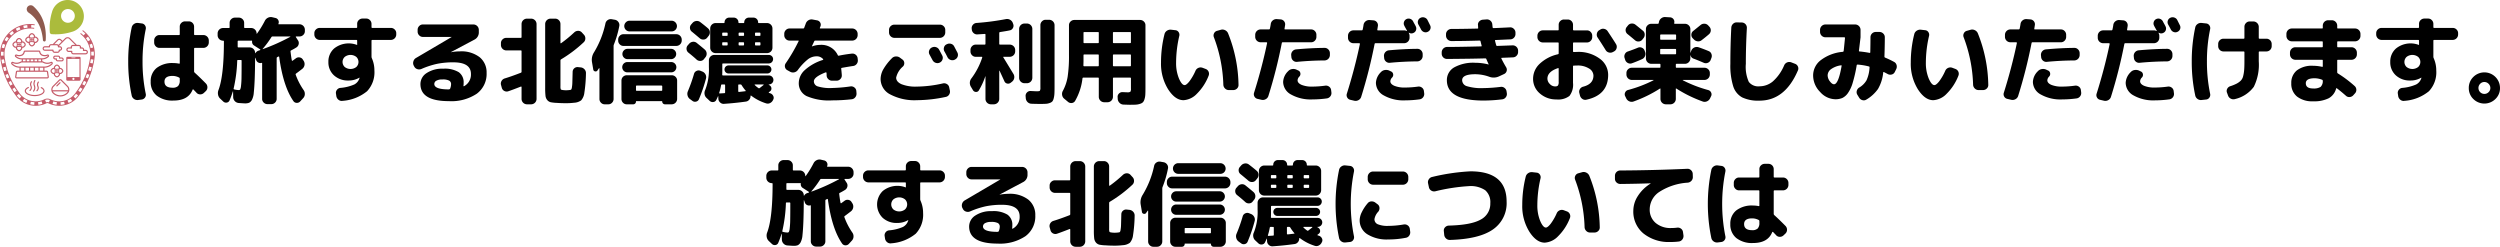 <svg xmlns="http://www.w3.org/2000/svg" viewBox="0 0 472.588 46.648"><defs><style>.a{fill:#c55b69;}.b{fill:#abbb3c;}.c{fill:#8e5a4e;}</style></defs><path d="M26.114,18.903a1.081,1.081,0,0,1-.78-.194,1.057,1.057,0,0,1-.442-.674,30.076,30.076,0,0,1-.655-6.413,30.075,30.075,0,0,1,.655-6.413,1.057,1.057,0,0,1,.442-.674,1.086,1.086,0,0,1,.78-.195l.673.09a.816.816,0,0,1,.62.363.892.892,0,0,1,.142.734,29.328,29.328,0,0,0-.603,6.095,29.321,29.321,0,0,0,.603,6.095.871.871,0,0,1-.142.727.882.882,0,0,1-.62.371Zm6.661.106a4.772,4.772,0,0,1-3.162-.947,3.253,3.253,0,0,1-1.125-2.631,3.172,3.172,0,0,1,1.116-2.578,4.823,4.823,0,0,1,3.171-.93,5.438,5.438,0,0,1,1.062.105c.095.023.143-.018.143-.124V9.213a.142.142,0,0,0-.16-.16H30.136a.942.942,0,0,1-.7-.301.988.988,0,0,1-.292-.709V7.636a.984.984,0,0,1,.292-.708.942.942,0,0,1,.7-.302H33.82c.106,0,.16-.047.16-.142V5.031a.938.938,0,0,1,.301-.699.983.983,0,0,1,.709-.293h.708a.999.999,0,0,1,.992.992V6.484c0,.095.054.142.16.142h1.611a1.031,1.031,0,0,1,1.011,1.01V8.043a1.029,1.029,0,0,1-1.011,1.01H36.851a.142.142,0,0,0-.16.16V13.5a.358.358,0,0,0,.124.248q.833.744,2.108,2.037a1.014,1.014,0,0,1,.283.718.978.978,0,0,1-.301.718l-.354.336a.997.997,0,0,1-.708.283.91.91,0,0,1-.691-.301c-.06-.07-.153-.171-.283-.301s-.225-.23-.284-.301a.132.132,0,0,0-.097-.036.076.076,0,0,0-.08.054Q35.593,19.009,32.775,19.01Zm-.159-4.659q-1.525,0-1.523,1.081,0,1.151,1.523,1.15a1.437,1.437,0,0,0,1.045-.318,1.464,1.464,0,0,0,.319-1.062v-.319a.221.221,0,0,0-.143-.23A2.64,2.64,0,0,0,32.616,14.351Z"/><path d="M56.002,6.892a.089.089,0,0,0-.08.044.06.06,0,0,0,.009.08l.391.603a.897.897,0,0,1,.133.744.955.955,0,0,1-.452.62q-.425.267-.975.549a.187.187,0,0,0-.106.23q.124,1.081.248,1.666a.086.086,0,0,0,.071.062.098.098,0,0,0,.089-.026l.584-.426a.901.901,0,0,1,.718-.185.843.843,0,0,1,.611.398l.159.248a1.122,1.122,0,0,1,.16.797,1.153,1.153,0,0,1-.408.709q-.779.604-1.169.886c-.095.071-.124.147-.089.231a12.529,12.529,0,0,0,1.488,2.888,1.224,1.224,0,0,1,.239.77,1.134,1.134,0,0,1-.292.753l-.567.62a.824.824,0,0,1-.664.292.758.758,0,0,1-.629-.327q-1.932-2.764-2.693-8.345c-.023-.094-.077-.117-.159-.07a.309.309,0,0,0-.089.035.379.379,0,0,0-.088.053.207.207,0,0,0-.143.213v7.689a.939.939,0,0,1-.301.699.985.985,0,0,1-.709.293h-.726a.982.982,0,0,1-.709-.293.94.94,0,0,1-.302-.699V11.977c0-.082-.035-.112-.105-.089a.792.792,0,0,1-.594-.054.817.817,0,0,1-.416-.442l-.16-.46q-.035-.018-.053,0-.018,2.533-.08,4.066t-.168,2.507a3.544,3.544,0,0,1-.363,1.391,1.283,1.283,0,0,1-.522.531,2.103,2.103,0,0,1-.798.115q-.142,0-1.169-.07a1.141,1.141,0,0,1-1.045-1.099l-.018-1.081c0-.012-.01-.018-.027-.018s-.026.006-.026.018a15.626,15.626,0,0,1-.62,1.701.673.673,0,0,1-.522.398.748.748,0,0,1-.646-.185l-.603-.567a1.318,1.318,0,0,1-.398-.753,1.57,1.57,0,0,1,.079-.859q1.028-2.71,1.028-9.213c0-.082-.054-.123-.16-.123h-.018a1.031,1.031,0,0,1-1.01-1.01V6.307a1.031,1.031,0,0,1,1.01-1.01h1.116a.125.125,0,0,0,.142-.142v-.833a.94.94,0,0,1,.302-.699.981.981,0,0,1,.708-.293h.727a.985.985,0,0,1,.709.293.943.943,0,0,1,.301.699v.833c0,.095.054.142.16.142H47.498a1.029,1.029,0,0,1,1.01,1.01c0,.083.023.102.071.054a18.363,18.363,0,0,0,1.488-2.427,1.266,1.266,0,0,1,.593-.585,1.178,1.178,0,0,1,.824-.089l.603.142a.776.776,0,0,1,.522.417.749.749,0,0,1,.026.664c-.023.07,0,.105.071.105h3.915a1.029,1.029,0,0,1,1.01,1.011v.301a.943.943,0,0,1-.301.7.984.984,0,0,1-.709.292ZM45.124,17.025a.322.322,0,0,0,.274-.105,2.036,2.036,0,0,0,.16-.674,14.446,14.446,0,0,0,.097-1.639q.018-1.072.018-3.109a.141.141,0,0,0-.159-.16H45a.141.141,0,0,0-.159.16,27.331,27.331,0,0,1-.674,5.227.129.129,0,0,0,.106.177A4.136,4.136,0,0,0,45.124,17.025Zm4.039-7.547a.087.087,0,0,0,.045-.062.085.085,0,0,0-.027-.08L48.047,8.61a.806.806,0,0,1-.39-.816c0-.082-.035-.123-.106-.123a.134.134,0,0,0-.053.018H45.089c-.106,0-.16.047-.16.141v.975c0,.107.048.16.143.16h2.143a1.029,1.029,0,0,1,1.01,1.01v.053q0,.035.026.035a.06.06,0,0,0,.044-.018,1.011,1.011,0,0,1,.55-.461Zm5.705-2.516a.062.062,0,0,0,.018-.045q0-.026-.035-.026H51.537a.271.271,0,0,0-.23.124,17.658,17.658,0,0,1-1.648,2.215q-.018.035,0,.053a.023.023,0,0,0,.036,0A37.696,37.696,0,0,0,54.868,6.963Z"/><path d="M60.431,7.547a1.029,1.029,0,0,1-1.01-1.01V6.271a.938.938,0,0,1,.302-.699.981.981,0,0,1,.708-.293h6.928a.14.14,0,0,0,.159-.159V4.5a.941.941,0,0,1,.301-.699.985.985,0,0,1,.709-.293h.709a.941.941,0,0,1,.699.301.985.985,0,0,1,.293.709V5.12a.14.14,0,0,0,.159.159h3.508a.985.985,0,0,1,.709.293.941.941,0,0,1,.301.699v.266a1.028,1.028,0,0,1-1.01,1.01H70.388a.141.141,0,0,0-.159.16v3.047a.809.809,0,0,0,.07.266,5.662,5.662,0,0,1,.478,2.32,5.211,5.211,0,0,1-1.391,3.907,8.216,8.216,0,0,1-4.615,1.815.95.95,0,0,1-.762-.185,1.12,1.12,0,0,1-.426-.682l-.07-.478a.898.898,0,0,1,.168-.718.917.917,0,0,1,.646-.381,8.318,8.318,0,0,0,2.641-.646,1.994,1.994,0,0,0,.974-1.161.088.088,0,0,1,.018-.044.089.089,0,0,0,.018-.044c0-.024-.007-.035-.018-.035h-.035a3.984,3.984,0,0,1-2.055.531,3.873,3.873,0,0,1-2.737-.975,3.29,3.29,0,0,1-1.055-2.533A3.262,3.262,0,0,1,63.15,9.178a4.396,4.396,0,0,1,4.314-.691c.011,0,.018.003.018.009s.006.009.018.009.018-.012.018-.035V7.707a.141.141,0,0,0-.159-.16ZM67.35,12.668a1.309,1.309,0,0,0,0-1.914,1.782,1.782,0,0,0-2.18,0,1.309,1.309,0,0,0,0,1.914,1.786,1.786,0,0,0,2.18,0Z"/><path d="M78.289,12.543l-.088-.159a1.068,1.068,0,0,1-.054-.788,1.057,1.057,0,0,1,.478-.629l6.75-3.969.018-.018H79.938a.943.943,0,0,1-.7-.301.984.984,0,0,1-.292-.709V5.634a.98.98,0,0,1,.292-.708.94.94,0,0,1,.7-.302h9.566a1.029,1.029,0,0,1,1.01,1.01V6.041a1.525,1.525,0,0,1-.868,1.471L85.234,9.851v.018h.018a9.493,9.493,0,0,1,1.683-.159,5.673,5.673,0,0,1,3.729,1.098,3.671,3.671,0,0,1,1.32,2.977,4.638,4.638,0,0,1-1.86,3.934,8.645,8.645,0,0,1-5.279,1.399q-5.369,0-5.368-3.242a2.463,2.463,0,0,1,1.16-2.056,5.299,5.299,0,0,1,3.144-.832,5.095,5.095,0,0,1,2.95.664,2.305,2.305,0,0,1,.912,1.993,3.572,3.572,0,0,1-.035.585.079.079,0,0,0,.035.062.064.064,0,0,0,.071.008,2.483,2.483,0,0,0,1.311-2.32q0-2.197-3.349-2.197a15.054,15.054,0,0,0-3.047.283,15.824,15.824,0,0,0-2.977.975,1.062,1.062,0,0,1-.788.018A.971.971,0,0,1,78.289,12.543Zm6.804,4.199a2.306,2.306,0,0,0,.177-.815.753.753,0,0,0-.346-.683,2.637,2.637,0,0,0-1.302-.222,2.184,2.184,0,0,0-1.143.239.706.706,0,0,0-.381.611q0,1.027,2.746,1.027h.018l.035-.018A.195.195,0,0,0,85.093,16.742Z"/><path d="M98.469,13.748a.194.194,0,0,0,.124-.195V9.674a.126.126,0,0,0-.143-.143H95.704a1.029,1.029,0,0,1-1.01-1.01V8.149a.942.942,0,0,1,.302-.7.983.983,0,0,1,.708-.291H98.45c.095,0,.143-.054.143-.16V4.535a1.028,1.028,0,0,1,1.01-1.01h.815a1.028,1.028,0,0,1,1.01,1.01V18.709a1.028,1.028,0,0,1-1.01,1.01h-.815a1.028,1.028,0,0,1-1.01-1.01V16.477c0-.095-.048-.13-.143-.106q-1.629.637-2.374.886a.936.936,0,0,1-.753-.07.916.916,0,0,1-.469-.604l-.142-.514a.976.976,0,0,1,.097-.762,1.024,1.024,0,0,1,.594-.478Q96.643,14.456,98.469,13.748Zm6.874,5.705a7.503,7.503,0,0,1-1.223-.125,1.219,1.219,0,0,1-.665-.406,1.504,1.504,0,0,1-.336-.816,12.9,12.9,0,0,1-.062-1.488V4.535a1.029,1.029,0,0,1,1.01-1.01h.886a.941.941,0,0,1,.7.301.983.983,0,0,1,.292.709V8.097a.086.086,0,0,0,.045.079.059.059,0,0,0,.079-.008,24.395,24.395,0,0,0,2.498-2.056,1.067,1.067,0,0,1,.727-.284.918.918,0,0,1,.691.302l.39.425a.993.993,0,0,1,.274.727.965.965,0,0,1-.309.709,24.595,24.595,0,0,1-4.27,3.225.258.258,0,0,0-.124.213v4.854a1.816,1.816,0,0,0,.054.585c.035.071.142.118.318.142a4.045,4.045,0,0,0,.691.053,5.052,5.052,0,0,0,.709-.053.525.525,0,0,0,.248-.07.894.894,0,0,0,.142-.417,6.415,6.415,0,0,0,.088-.992q.018-.628.054-1.976a.91.91,0,0,1,1.027-.867l.514.053a1.101,1.101,0,0,1,.709.372,1.018,1.018,0,0,1,.266.744,26.832,26.832,0,0,1-.301,3.667,2.654,2.654,0,0,1-.603,1.443,2.437,2.437,0,0,1-1.329.453,12.519,12.519,0,0,1-1.595.088Q106.05,19.506,105.343,19.453Z"/><path d="M112.145,13.128l-.248-1.452a2.625,2.625,0,0,1,.408-1.808A17.504,17.504,0,0,0,114.449,4.43a.994.994,0,0,1,.434-.639,1.009,1.009,0,0,1,.753-.159l.62.106a1.034,1.034,0,0,1,.646.426.952.952,0,0,1,.169.744,19.064,19.064,0,0,1-1.01,3.472.831.831,0,0,0-.071.302V18.709a.988.988,0,0,1-.292.709.945.945,0,0,1-.7.301h-.69a.943.943,0,0,1-.7-.301.984.984,0,0,1-.292-.709V12.934a.043.043,0,0,0-.036-.045.054.054,0,0,0-.053.009,1.625,1.625,0,0,1-.142.213,1.572,1.572,0,0,0-.142.212.424.424,0,0,1-.461.169A.412.412,0,0,1,112.145,13.128ZM128.87,7.672a1.029,1.029,0,0,1-1.01,1.01h-10.01a.942.942,0,0,1-.7-.302.984.984,0,0,1-.292-.708V7.477a.988.988,0,0,1,.292-.709.941.941,0,0,1,.7-.301h10.01a1.028,1.028,0,0,1,1.01,1.01ZM117.478,18.709v-3.49a.997.997,0,0,1,.992-.992h8.521a.988.988,0,0,1,.709.292.943.943,0,0,1,.301.7v3.49a1.028,1.028,0,0,1-1.01,1.01h-1.293a.513.513,0,0,1-.514-.514.079.079,0,0,0-.089-.089h-4.802c-.047,0-.07.029-.07.089a.513.513,0,0,1-.514.514h-1.24a.945.945,0,0,1-.7-.301A.988.988,0,0,1,117.478,18.709ZM118.63,11.18a.923.923,0,0,1-.69-.293.961.961,0,0,1,0-1.364.926.926,0,0,1,.69-.292h8.221a.926.926,0,0,1,.69.292.961.961,0,0,1,0,1.364.923.923,0,0,1-.69.293Zm0,2.498a.975.975,0,1,1,0-1.949h8.221a.975.975,0,1,1,0,1.949ZM126.957,3.916a1.029,1.029,0,0,1,1.01,1.01.999.999,0,0,1-1.01,1.01H119.02a1.002,1.002,0,0,1-.708-1.719.966.966,0,0,1,.708-.301Zm-6.732,12.4v.709a.126.126,0,0,0,.142.143h4.659c.106,0,.16-.048.16-.143v-.709c0-.094-.054-.141-.16-.141h-4.659A.125.125,0,0,0,120.225,16.316Z"/><path d="M130.145,9.957a.924.924,0,0,1-.363-.656.935.935,0,0,1,.222-.727l.266-.301a1.088,1.088,0,0,1,.691-.372.962.962,0,0,1,.744.213q1.08.869,1.523,1.258a1.051,1.051,0,0,1,.124,1.452l-.284.355a.848.848,0,0,1-.664.336.981.981,0,0,1-.718-.248Q131.12,10.737,130.145,9.957Zm1.984,8.787a.749.749,0,0,1-.522.461.781.781,0,0,1-.7-.125l-.461-.336a1.169,1.169,0,0,1-.469-.682,1.193,1.193,0,0,1,.062-.824,29.378,29.378,0,0,0,1.151-3.26.853.853,0,0,1,.47-.566.885.885,0,0,1,.735-.036l.354.142a1.146,1.146,0,0,1,.611.541,1.055,1.055,0,0,1,.098.788A28.784,28.784,0,0,1,132.13,18.744ZM130.783,5.988a.894.894,0,0,1-.354-.656.911.911,0,0,1,.231-.708l.248-.284a1.093,1.093,0,0,1,.7-.371,1.026,1.026,0,0,1,.77.213q.904.69,1.471,1.187a.959.959,0,0,1,.336.7,1.038,1.038,0,0,1-.248.734l-.266.337a.899.899,0,0,1-.682.337.983.983,0,0,1-.718-.248Q131.243,6.361,130.783,5.988Zm14.563,9.975c-.024,0-.036.009-.036.026a.057.057,0,0,0,.019.044l.142.089a.699.699,0,0,1,.353.55.628.628,0,0,1-.248.584.865.865,0,0,1-.114.089.752.752,0,0,0-.115.089.072.072,0,0,0-.027.07.078.078,0,0,0,.045.053.471.471,0,0,0,.106.035.612.612,0,0,1,.105.036.923.923,0,0,1,.567.452.773.773,0,0,1,.053.699l-.035.053a1.189,1.189,0,0,1-.54.621.973.973,0,0,1-.788.088,9.194,9.194,0,0,1-2.853-1.471c-.012-.012-.033-.008-.062.01s-.044.032-.044.044a1.022,1.022,0,0,1-.239.718.991.991,0,0,1-.646.363q-2.02.283-4.128.425a.918.918,0,0,1-.727-.257.977.977,0,0,1-.337-.699l-.018-.461c0-.023-.006-.035-.018-.035a.051.051,0,0,0-.035.018q-.16.372-.319.69a.698.698,0,0,1-.585.4.805.805,0,0,1-.691-.24l-.549-.514a1.189,1.189,0,0,1-.391-.717,1.326,1.326,0,0,1,.124-.824,10.556,10.556,0,0,0,.691-4.305V11.392a1.029,1.029,0,0,1,1.01-1.01h10.312a.801.801,0,0,1,.575.23.757.757,0,0,1,.239.567.817.817,0,0,1-.815.814H136.7c-.105,0-.159.047-.159.142V13.43q0,.442-.018.673c0,.106.047.159.142.159h8.717a.851.851,0,0,1,0,1.701Zm-10.081-5.918a1.027,1.027,0,0,1-1.01-1.01V5.368a1.029,1.029,0,0,1,1.01-1.01h1.577c.082,0,.124-.048.124-.142a.879.879,0,0,1,.886-.887h.851a.879.879,0,0,1,.886.887c0,.094.041.142.124.142h.85c.083,0,.124-.048.124-.142a.879.879,0,0,1,.886-.887h.851a.879.879,0,0,1,.886.887c0,.094.042.142.124.142H145.01a1.029,1.029,0,0,1,1.01,1.01v3.667a1.027,1.027,0,0,1-1.01,1.01h-9.744Zm1.807,7.406V16.122c0-.106-.047-.159-.142-.159h-.442a.168.168,0,0,0-.178.142,10.988,10.988,0,0,1-.353,1.435c-.024.083.018.125.124.125l.85-.054C137.025,17.61,137.072,17.557,137.072,17.451Zm-.549-11.127V6.626a.141.141,0,0,0,.159.159h.709a.141.141,0,0,0,.159-.159V6.324a.14.14,0,0,0-.159-.158h-.709A.14.14,0,0,0,136.523,6.324Zm0,1.825v.302c0,.094.053.141.159.141h.709c.106,0,.159-.047.159-.141V8.149a.141.141,0,0,0-.159-.159h-.709A.141.141,0,0,0,136.523,8.149Zm1.223,4.217h7.299a.764.764,0,0,1,.55.222.75.75,0,0,1,0,1.08.764.764,0,0,1-.55.222h-7.299a.762.762,0,1,1,0-1.523Zm3.171,4.872c.023,0,.041-.015.054-.045s.006-.05-.018-.062a7.166,7.166,0,0,1-.763-1.046.257.257,0,0,0-.212-.123h-.266a.141.141,0,0,0-.16.159v1.116c0,.095.054.142.16.142C139.948,17.356,140.351,17.309,140.917,17.238ZM139.624,6.324V6.626a.141.141,0,0,0,.159.159h.709a.141.141,0,0,0,.159-.159V6.324a.14.14,0,0,0-.159-.158h-.709A.14.14,0,0,0,139.624,6.324Zm0,1.825v.302c0,.094.053.141.159.141h.709c.106,0,.159-.047.159-.141V8.149a.141.141,0,0,0-.159-.159h-.709A.141.141,0,0,0,139.624,8.149Zm4.713,7.919c.024-.012.029-.031.018-.062a.059.059,0,0,0-.054-.044h-1.576a.074.074,0,0,0-.062.044c-.018.03-.015.05.009.062a4.632,4.632,0,0,0,.709.585.176.176,0,0,0,.213,0Zm-1.612-9.744V6.626a.14.14,0,0,0,.159.159h.709a.141.141,0,0,0,.159-.159V6.324a.141.141,0,0,0-.159-.158h-.709A.14.14,0,0,0,142.725,6.324Zm0,1.825v.302c0,.094.053.141.159.141h.709c.105,0,.159-.047.159-.141V8.149a.141.141,0,0,0-.159-.159h-.709A.14.14,0,0,0,142.725,8.149Z"/><path d="M149.244,7.672a.939.939,0,0,1-.699-.302.981.981,0,0,1-.293-.708V6.396a.983.983,0,0,1,.293-.708.939.939,0,0,1,.699-.302h2.569a.205.205,0,0,0,.212-.142c.023-.059.068-.178.133-.354s.115-.312.151-.407a1.156,1.156,0,0,1,.505-.646,1.112,1.112,0,0,1,.788-.15l.851.159a.837.837,0,0,1,.655,1.099c-.012.035-.032.088-.061.159s-.051.124-.062.159c-.024.083.012.124.106.124h6.024a1.029,1.029,0,0,1,1.01,1.01v.267a1.029,1.029,0,0,1-1.01,1.01h-6.98a.207.207,0,0,0-.212.123q-.426.904-.443.94V8.77h.035a4.474,4.474,0,0,1,1.488-.283,3.414,3.414,0,0,1,3.366,1.932.163.163,0,0,0,.213.105q1.08-.23,2.444-.39a.99.99,0,0,1,1.099.886l.035.337a1.01,1.01,0,0,1-.221.735.977.977,0,0,1-.665.381q-.957.141-2.126.353a.145.145,0,0,0-.124.195q.107,1.046.106,1.223a.913.913,0,0,1-.283.709.969.969,0,0,1-.709.301h-.851a.981.981,0,0,1-.708-.293,1.002,1.002,0,0,1-.319-.699,4.765,4.765,0,0,0-.018-.478.103.103,0,0,0-.053-.088.119.119,0,0,0-.106-.018q-2.232.867-2.232,1.7a1.01,1.01,0,0,0,.709.948,7.957,7.957,0,0,0,2.746.309,28.428,28.428,0,0,0,3.472-.302.95.95,0,0,1,.735.205.911.911,0,0,1,.363.664l.035.425a1.038,1.038,0,0,1-.221.744.969.969,0,0,1-.665.39,32.464,32.464,0,0,1-3.72.213,10.574,10.574,0,0,1-4.837-.814,2.675,2.675,0,0,1-1.471-2.498,3.346,3.346,0,0,1,1.134-2.41,9.145,9.145,0,0,1,3.401-1.914c.095-.047.112-.105.054-.176a1.579,1.579,0,0,0-1.294-.515,2.671,2.671,0,0,0-1.559.558,10.357,10.357,0,0,0-1.913,2.029,1.128,1.128,0,0,1-.683.443,1.082,1.082,0,0,1-.788-.125l-.514-.283a.858.858,0,0,1-.443-.584.89.89,0,0,1,.142-.727,32.409,32.409,0,0,0,2.428-4.164c.047-.082.018-.123-.089-.123Z"/><path d="M173.32,18.94a9.818,9.818,0,0,1-5.031-1.09,3.274,3.274,0,0,1-1.824-2.897,3.847,3.847,0,0,1,.487-1.808,10.186,10.186,0,0,1,1.656-2.143,1.041,1.041,0,0,1,.727-.328,1.159,1.159,0,0,1,.779.222l.478.354a.808.808,0,0,1,.345.629.867.867,0,0,1-.238.682,3.888,3.888,0,0,0-1.294,2.109q0,.779.992,1.24a7.218,7.218,0,0,0,2.923.46,23.198,23.198,0,0,0,4.926-.603.992.992,0,0,1,.762.133.884.884,0,0,1,.425.611l.124.585a1.022,1.022,0,0,1-.133.779.95.95,0,0,1-.629.442A26.59,26.59,0,0,1,173.32,18.94Zm5.368-12.792a1.029,1.029,0,0,1-1.01,1.011h-8.61a1.031,1.031,0,0,1-1.01-1.011V5.651a.942.942,0,0,1,.302-.7.983.983,0,0,1,.708-.291h8.61a.987.987,0,0,1,.709.291.941.941,0,0,1,.301.7Zm-2.533,2.835a.993.993,0,0,1,.779-.07.972.972,0,0,1,.603.496q.195.354.585,1.098a.949.949,0,0,1,.035.762.97.97,0,0,1-.514.566.99.99,0,0,1-.779.036,1.043,1.043,0,0,1-.585-.514c-.06-.106-.248-.454-.566-1.046a.906.906,0,0,1-.071-.744.972.972,0,0,1,.496-.584Zm4.217-.213q.584,1.116.603,1.152a.968.968,0,0,1-.443,1.328l-.053.035a.995.995,0,0,1-.77.045,1.006,1.006,0,0,1-.594-.506c-.06-.117-.153-.301-.283-.549s-.231-.431-.302-.549a.972.972,0,0,1-.079-.762.881.881,0,0,1,.486-.585l.054-.018a1.016,1.016,0,0,1,.779-.079A.94.94,0,0,1,180.372,8.77Z"/><path d="M183.934,17.061l-.372-.619a1.394,1.394,0,0,1,.088-1.648,13.631,13.631,0,0,0,2.02-3.897c.024-.106-.007-.159-.089-.159h-1.134a.939.939,0,0,1-.7-.301.987.987,0,0,1-.292-.709V9.443a.987.987,0,0,1,.292-.709.939.939,0,0,1,.7-.301h1.7c.095,0,.142-.054.142-.16V6.555q0-.141-.123-.141c-.154.012-.382.025-.683.043s-.528.033-.682.045a.97.97,0,0,1-.744-.239.996.996,0,0,1-.354-.7l-.018-.159a.933.933,0,0,1,.231-.718.97.97,0,0,1,.673-.346,47.637,47.637,0,0,0,5.545-.726,1.13,1.13,0,0,1,.807.124,1.105,1.105,0,0,1,.522.62l.07.194a.869.869,0,0,1-.061.754.824.824,0,0,1-.594.434c-.236.059-.845.166-1.824.318a.174.174,0,0,0-.16.178V8.273a.142.142,0,0,0,.16.16h1.842a1.028,1.028,0,0,1,1.01,1.01v.283a1.028,1.028,0,0,1-1.01,1.01h-1.169c-.095,0-.112.041-.053.124q.372.602,1.913,3.136a1.12,1.12,0,0,1-.283,1.453l-.248.194a.778.778,0,0,1-.665.151.72.72,0,0,1-.522-.434l-.903-1.967q-.018-.035-.044-.035c-.019,0-.027.012-.027.035V18.709a1.028,1.028,0,0,1-1.01,1.01H187.3a1.029,1.029,0,0,1-1.011-1.01V14.44q0-.07-.035,0a13.26,13.26,0,0,1-1.223,2.657.58.58,0,0,1-.549.283A.659.659,0,0,1,183.934,17.061Zm9.726-1.328a1.029,1.029,0,0,1-1.01-1.01V5.457a1.029,1.029,0,0,1,1.01-1.01h.478a1.027,1.027,0,0,1,1.01,1.01v9.266a1.028,1.028,0,0,1-1.01,1.01Zm4.678-11.994a1.028,1.028,0,0,1,1.01,1.01V16.441q0,.815-.026,1.275a4.478,4.478,0,0,1-.133.867,1.538,1.538,0,0,1-.248.576,1.185,1.185,0,0,1-.487.301,2.437,2.437,0,0,1-.718.16q-.372.026-1.045.026-.851,0-1.719-.035a1.06,1.06,0,0,1-.727-.319,1.132,1.132,0,0,1-.337-.727l-.035-.406a.89.89,0,0,1,.266-.683.872.872,0,0,1,.691-.274q.957.053,1.204.053c.296,0,.476-.035.541-.106a1.146,1.146,0,0,0,.098-.62V4.748a.984.984,0,0,1,.292-.709.941.941,0,0,1,.699-.301Z"/><path d="M201.171,18.655a1.106,1.106,0,0,1-.39-.691,1.175,1.175,0,0,1,.142-.797,8.531,8.531,0,0,0,.904-2.685,26.694,26.694,0,0,0,.248-4.155V4.766a.937.937,0,0,1,.301-.699.982.982,0,0,1,.709-.293h12.437a.985.985,0,0,1,.709.293.941.941,0,0,1,.301.699V16.582q0,.816-.026,1.285a3.633,3.633,0,0,1-.15.868,1.58,1.58,0,0,1-.283.575,1.297,1.297,0,0,1-.541.311,3.008,3.008,0,0,1-.797.159c-.277.018-.664.026-1.16.026q-.142,0-1.205-.035a1.07,1.07,0,0,1-.735-.328,1.141,1.141,0,0,1-.346-.734l-.018-.337a.819.819,0,0,1,.257-.691.886.886,0,0,1,.683-.266q.815.035.85.035a1.054,1.054,0,0,0,.62-.106,1.058,1.058,0,0,0,.106-.62V14.81c0-.094-.053-.141-.159-.141h-3.083c-.106,0-.159.047-.159.141v3.508a1.028,1.028,0,0,1-1.01,1.01h-.655a1.028,1.028,0,0,1-1.01-1.01V14.81a.125.125,0,0,0-.143-.141h-2.764a.167.167,0,0,0-.177.141,10.982,10.982,0,0,1-1.399,4.27.812.812,0,0,1-.603.391.912.912,0,0,1-.709-.195Zm3.65-7.069c0,.096-.004.23-.01.408s-.009.307-.009.39c0,.095.054.142.16.142h2.603c.095,0,.143-.053.143-.159V10.453c0-.106-.048-.16-.143-.16h-2.603c-.095,0-.142.054-.142.16Zm0-5.385V8.008a.125.125,0,0,0,.142.142h2.603a.126.126,0,0,0,.143-.142V6.201a.126.126,0,0,0-.143-.143h-2.603A.126.126,0,0,0,204.821,6.201Zm5.562,0V8.008c0,.095.053.142.159.142h3.083c.106,0,.159-.047.159-.142V6.201c0-.095-.053-.143-.159-.143h-3.083C210.436,6.059,210.384,6.106,210.384,6.201Zm0,4.252v1.913a.14.14,0,0,0,.159.159h3.083a.14.14,0,0,0,.159-.159V10.453a.141.141,0,0,0-.159-.16h-3.083A.141.141,0,0,0,210.384,10.453Z"/><path d="M223.725,18.94q-1.578,0-2.914-2.073a9.146,9.146,0,0,1-1.338-5.067,21.927,21.927,0,0,1,.655-5.332,1.082,1.082,0,0,1,.47-.664,1.161,1.161,0,0,1,.806-.186l.78.089a.792.792,0,0,1,.611.363.882.882,0,0,1,.133.717,22.202,22.202,0,0,0-.603,5.014,7.643,7.643,0,0,0,.54,3.039q.541,1.248,1.072,1.248.335,0,.894-.699a9.976,9.976,0,0,0,1.16-2.011,1.055,1.055,0,0,1,1.329-.567l.566.213a.969.969,0,0,1,.585,1.293,9.74,9.74,0,0,1-2.224,3.411A3.798,3.798,0,0,1,223.725,18.94Zm7.529-2.924a27.498,27.498,0,0,0-1.789-8.982.886.886,0,0,1,.035-.734.858.858,0,0,1,.567-.471l.69-.194a1.098,1.098,0,0,1,.807.061,1.144,1.144,0,0,1,.575.576,27.162,27.162,0,0,1,1.984,9.762.886.886,0,0,1-.283.7.988.988,0,0,1-.709.292h-.851a.966.966,0,0,1-.708-.301A1.038,1.038,0,0,1,231.254,16.016Z"/><path d="M237.721,18.691a.865.865,0,0,1-.585-.435.888.888,0,0,1-.07-.735q1.504-4.784,2.462-9.372a.107.107,0,0,0-.026-.106.127.127,0,0,0-.098-.053h-1.116a1.029,1.029,0,0,1-1.01-1.01V6.572a1.031,1.031,0,0,1,1.01-1.01h1.577a.181.181,0,0,0,.194-.159c.024-.106.054-.253.089-.442s.059-.337.071-.443a1.039,1.039,0,0,1,.407-.682,1.067,1.067,0,0,1,.762-.222l.709.054a.929.929,0,0,1,.832,1.08c-.012.07-.029.184-.053.336-.024.154-.042.267-.053.338-.024.094.018.141.124.141h4.907a.942.942,0,0,1,.699.302.981.981,0,0,1,.293.708v.408a.985.985,0,0,1-.293.709.937.937,0,0,1-.699.301h-5.368a.168.168,0,0,0-.178.142,91.854,91.854,0,0,1-2.533,9.992,1.034,1.034,0,0,1-.505.62,1.091,1.091,0,0,1-.788.124Zm12.791-2.498a.99.99,0,0,1,.735.185.914.914,0,0,1,.381.646l.053.426a.991.991,0,0,1-.194.752,1.015,1.015,0,0,1-.655.399,20.712,20.712,0,0,1-2.746.194,7.585,7.585,0,0,1-4.031-.93,2.746,2.746,0,0,1-1.497-2.383,2.997,2.997,0,0,1,.94-2.02,1.253,1.253,0,0,1,.77-.408,1.396,1.396,0,0,1,.877.143l.302.141a.658.658,0,0,1,.372.515.715.715,0,0,1-.195.62,1.089,1.089,0,0,0-.337.709q0,.513.735.85a5.084,5.084,0,0,0,2.064.337A18.093,18.093,0,0,0,250.512,16.193Zm-5.333-4.5a.937.937,0,0,1-.717-.231.966.966,0,0,1-.346-.674l-.035-.354a1.033,1.033,0,0,1,.921-1.1q2.869-.264,5.403-.283a.946.946,0,0,1,.7.302.984.984,0,0,1,.292.708v.355a1.029,1.029,0,0,1-1.01,1.01Q247.748,11.445,245.179,11.693Z"/><path d="M255.26,18.868a.865.865,0,0,1-.585-.435.885.885,0,0,1-.07-.734q1.504-4.784,2.462-9.373a.106.106,0,0,0-.026-.105.126.126,0,0,0-.098-.053h-1.116a1.031,1.031,0,0,1-1.01-1.01V6.75a1.029,1.029,0,0,1,1.01-1.01h1.577a.183.183,0,0,0,.195-.16c.024-.105.053-.254.088-.442s.06-.337.071-.442a1.042,1.042,0,0,1,.407-.683,1.072,1.072,0,0,1,.762-.222l.709.054a.93.93,0,0,1,.833,1.081c-.013.07-.03.183-.054.336s-.041.266-.053.337c-.024.095.018.142.124.142h4.96a1.063,1.063,0,0,1,.478.124.076.076,0,0,0,.054-.018l-.018-.019V5.793q-.07-.158-.248-.469c-.118-.207-.2-.363-.248-.47a.877.877,0,0,1-.062-.7.915.915,0,0,1,1.169-.594.987.987,0,0,1,.559.479c.047.106.13.264.248.47s.2.363.248.47a.895.895,0,0,1,.053.717.858.858,0,0,1-.478.523.844.844,0,0,1-.85-.035.057.057,0,0,0-.054.035,1.092,1.092,0,0,1,.159.531v.408a1.029,1.029,0,0,1-1.01,1.01h-5.421a.167.167,0,0,0-.177.141,92.03,92.03,0,0,1-2.534,9.992,1.035,1.035,0,0,1-.505.621,1.1,1.1,0,0,1-.788.123Zm4.837-3.206a2.997,2.997,0,0,1,.939-2.021,1.254,1.254,0,0,1,.77-.407,1.4,1.4,0,0,1,.877.142l.302.142a.654.654,0,0,1,.372.514.714.714,0,0,1-.195.62,1.091,1.091,0,0,0-.337.709q0,.514.735.85a5.085,5.085,0,0,0,2.064.336,17.914,17.914,0,0,0,2.427-.177.982.982,0,0,1,.735.186.91.91,0,0,1,.381.646l.054.425a.999.999,0,0,1-.195.753,1.01,1.01,0,0,1-.655.398,20.717,20.717,0,0,1-2.746.195,7.587,7.587,0,0,1-4.03-.93A2.746,2.746,0,0,1,260.097,15.662Zm2.622-3.792a.934.934,0,0,1-.718-.231.961.961,0,0,1-.346-.673l-.035-.354a1.033,1.033,0,0,1,.921-1.099q2.87-.267,5.403-.283a.941.941,0,0,1,.7.301.988.988,0,0,1,.292.709v.354a1.029,1.029,0,0,1-1.01,1.01Q265.287,11.622,262.719,11.87ZM270.39,5.475a.916.916,0,0,1-.478.531.896.896,0,0,1-.718.053.982.982,0,0,1-.558-.478q-.16-.318-.514-.956a.923.923,0,0,1-.062-.718.885.885,0,0,1,.47-.54.959.959,0,0,1,.744-.054.932.932,0,0,1,.566.461c.06.118.145.289.258.514.111.225.191.385.238.478A.881.881,0,0,1,270.39,5.475Z"/><path d="M273.525,11.144a.999.999,0,0,1-.992-.992V9.886a1.031,1.031,0,0,1,1.01-1.01q2.109,0,6.432-.106c.094,0,.13-.047.106-.142-.048-.177-.118-.454-.213-.833-.012-.082-.071-.123-.177-.123q-2.977.088-5.333.088a1.028,1.028,0,0,1-1.01-1.01V6.484a.959.959,0,0,1,.301-.718,1.009,1.009,0,0,1,.727-.292q1.611,0,4.907-.071c.118,0,.166-.053.142-.159a1.18,1.18,0,0,1-.018-.248,1.175,1.175,0,0,0-.018-.248.866.866,0,0,1,.239-.699,1.04,1.04,0,0,1,.7-.328l.708-.053a.984.984,0,0,1,.718.256,1.015,1.015,0,0,1,.346.7l.053.531a.173.173,0,0,0,.178.159q1.027-.035,3.082-.141a.921.921,0,0,1,.727.256.983.983,0,0,1,.337.7v.266a.969.969,0,0,1-.267.718.959.959,0,0,1-.69.328q-.444.018-1.382.061c-.626.03-1.099.05-1.417.062-.095,0-.13.054-.106.16.095.378.171.655.23.832.012.083.07.125.177.125q1.948-.07,2.905-.107a1.015,1.015,0,0,1,1.046.957v.266a.968.968,0,0,1-.267.718.954.954,0,0,1-.69.327q-.354.019-1.063.045c-.472.018-.826.033-1.062.045q-.142,0-.07.141.336.709.885,1.631a.892.892,0,0,1-.353,1.275l-.992.461a2.372,2.372,0,0,1-1.843.07,7.97,7.97,0,0,0-2.64-.479q-2.48,0-2.48,1.135a1.201,1.201,0,0,0,.894,1.125,9.445,9.445,0,0,0,3.163.362,29.424,29.424,0,0,0,3.224-.23.948.948,0,0,1,.735.203.974.974,0,0,1,.381.664l.054.354a.979.979,0,0,1-.204.744.968.968,0,0,1-.664.39,29.829,29.829,0,0,1-3.525.23q-6.946,0-6.945-3.844a2.746,2.746,0,0,1,1.355-2.41,7.396,7.396,0,0,1,4.013-.886,9.844,9.844,0,0,1,2.498.319h.035v-.036q-.16-.318-.442-.991a.196.196,0,0,0-.195-.125Q278.362,11.109,273.525,11.144Z"/><path d="M294.236,18.797a4.604,4.604,0,0,1-3.144-1.125,3.579,3.579,0,0,1-1.285-2.808,3.877,3.877,0,0,1,1.223-2.782,7.369,7.369,0,0,1,3.473-1.824.177.177,0,0,0,.142-.195V8.168c0-.096-.053-.143-.159-.143h-2.853a1.028,1.028,0,0,1-1.01-1.01V6.75a1.028,1.028,0,0,1,1.01-1.01h2.853c.106,0,.159-.047.159-.142V4.678a.94.94,0,0,1,.302-.7.984.984,0,0,1,.708-.292h.709a.997.997,0,0,1,.992.992v.921c0,.095.053.142.159.142h2.48a.945.945,0,0,1,.7.301.988.988,0,0,1,.292.709v.266a.988.988,0,0,1-.292.709.941.941,0,0,1-.7.301h-2.48c-.106,0-.159.047-.159.143V9.691c0,.094.053.141.159.141.071,0,.178-.002.319-.008s.248-.01.318-.01a6.703,6.703,0,0,1,4.226,1.258,3.766,3.766,0,0,1,1.621,3.065q0,3.828-4.128,4.713a.925.925,0,0,1-.753-.151,1.103,1.103,0,0,1-.452-.664l-.124-.479a.929.929,0,0,1,.124-.727,1.002,1.002,0,0,1,.603-.442q1.948-.497,1.949-2.108a1.598,1.598,0,0,0-.851-1.338,3.982,3.982,0,0,0-2.215-.558c-.083,0-.194.003-.336.009s-.248.009-.319.009c-.095,0-.142.054-.142.159v3.102a3.465,3.465,0,0,1-.674,2.471A3.468,3.468,0,0,1,294.236,18.797Zm.266-5.917q-1.985.674-1.984,1.984a1.416,1.416,0,0,0,.452,1.01,1.34,1.34,0,0,0,.966.46.759.759,0,0,0,.567-.158,1.133,1.133,0,0,0,.142-.691V12.986C294.644,12.892,294.597,12.856,294.502,12.88Zm9.39-6.998q1.134,1.701,1.595,2.463a.959.959,0,0,1,.106.762.927.927,0,0,1-.461.603l-.23.123a1.031,1.031,0,0,1-.77.09.985.985,0,0,1-.611-.461q-.69-1.116-1.506-2.356a.949.949,0,0,1-.15-.744.966.966,0,0,1,.416-.638l.213-.124a.938.938,0,0,1,.753-.142A1.007,1.007,0,0,1,303.892,5.882Z"/><path d="M307.223,11.338l-.106-.336a.966.966,0,0,1,.045-.779.937.937,0,0,1,.575-.496q1.206-.425,1.878-.709a.935.935,0,0,1,.753,0,.907.907,0,0,1,.522.549l.089.248a1.091,1.091,0,0,1-.018.798,1.041,1.041,0,0,1-.549.567q-1.028.46-1.914.779a.927.927,0,0,1-.762-.045A1.003,1.003,0,0,1,307.223,11.338Zm9.709.727c-.095,0-.142.054-.142.16v.425c0,.106.047.159.142.159h5.279a.984.984,0,0,1,.709.293.942.942,0,0,1,.301.699v.302a1.029,1.029,0,0,1-1.01,1.01h-4.075a.057.057,0,0,0-.035.054,24.638,24.638,0,0,0,4.819,1.859.827.827,0,0,1,.54.461.771.771,0,0,1-.009.709l-.195.407a1.143,1.143,0,0,1-.593.558,1.049,1.049,0,0,1-.789.027,24.793,24.793,0,0,1-4.979-2.445q-.105-.07-.105.07V18.709a1.029,1.029,0,0,1-1.01,1.01h-.887a1.029,1.029,0,0,1-1.01-1.01V16.812c0-.094-.041-.111-.124-.053a24.24,24.24,0,0,1-4.96,2.428,1.049,1.049,0,0,1-.789-.027,1.143,1.143,0,0,1-.593-.558l-.195-.407a.788.788,0,0,1-.009-.718.825.825,0,0,1,.558-.47,24.332,24.332,0,0,0,4.784-1.824.062.062,0,0,0,.018-.045q0-.026-.035-.026h-4.075a1.029,1.029,0,0,1-1.01-1.01v-.302a.942.942,0,0,1,.301-.699.985.985,0,0,1,.709-.293h5.279c.095,0,.142-.053.142-.159v-.425c0-.106-.047-.16-.142-.16h-1.595a1.029,1.029,0,0,1-1.01-1.01V5.492a.938.938,0,0,1,.302-.699.981.981,0,0,1,.708-.293H313.37a.183.183,0,0,0,.195-.16.385.385,0,0,1,.018-.097.385.385,0,0,0,.018-.098,1.122,1.122,0,0,1,.443-.69,1.105,1.105,0,0,1,.779-.23l.886.053a.846.846,0,0,1,.638.346.815.815,0,0,1,.142.699v.036c-.024.095.018.142.124.142h1.914a.983.983,0,0,1,.708.293.938.938,0,0,1,.302.699v4.535h.018a.735.735,0,0,1,.053-.195l.124-.301a1.118,1.118,0,0,1,1.347-.602q.886.3,1.913.726a.905.905,0,0,1,.531.55,1.045,1.045,0,0,1-.018.779l-.142.372a.939.939,0,0,1-.54.522.951.951,0,0,1-.753-.009q-1.099-.479-1.913-.78a.878.878,0,0,1-.603-.708h-.018v.673a1.029,1.029,0,0,1-1.01,1.01Zm-9.195-7.246a.94.94,0,0,1,.683-.371,1.033,1.033,0,0,1,.753.23q.672.53,1.399,1.133a.906.906,0,0,1,.337.683,1.048,1.048,0,0,1-.248.735l-.213.266a.921.921,0,0,1-.674.346.939.939,0,0,1-.708-.239Q307.86,6.591,307.666,6.449a.948.948,0,0,1-.143-1.365ZM313.831,6.68v.69c0,.095.053.142.159.142h2.693c.106,0,.159-.047.159-.142V6.68a.141.141,0,0,0-.159-.16H313.99A.141.141,0,0,0,313.831,6.68Zm2.853,3.578c.106,0,.159-.047.159-.142V9.39c0-.095-.053-.142-.159-.142H313.99c-.106,0-.159.047-.159.142v.727c0,.095.053.142.159.142Zm6.219-5.457.23.248a.988.988,0,0,1-.07,1.418q-.674.584-1.399,1.134a1.011,1.011,0,0,1-.762.212,1.158,1.158,0,0,1-.709-.371l-.231-.231a.913.913,0,0,1-.23-.709.892.892,0,0,1,.354-.655l1.382-1.116a1.04,1.04,0,0,1,.735-.248A.987.987,0,0,1,322.902,4.801Z"/><path d="M332.592,19.027a7.055,7.055,0,0,1-3.269-.619,3.655,3.655,0,0,1-1.691-2.117,13.157,13.157,0,0,1-.532-4.226q0-3.595.178-6.856a1.064,1.064,0,0,1,.336-.709.959.959,0,0,1,.727-.266l.94.018a.983.983,0,0,1,.939,1.027q-.195,3.473-.194,6.785a6.924,6.924,0,0,0,.558,3.411,2.232,2.232,0,0,0,2.011.841,3.943,3.943,0,0,0,2.552-.939,8.497,8.497,0,0,0,2.126-3.029,1.053,1.053,0,0,1,1.328-.567l.691.266a.946.946,0,0,1,.576.523.903.903,0,0,1-.01.77Q337.411,19.028,332.592,19.027Z"/><path d="M346.925,18.762a3.921,3.921,0,0,1-2.861-1.382,4.418,4.418,0,0,1-1.319-3.136,3.64,3.64,0,0,1,1.48-2.896A8,8,0,0,1,348.36,9.797c.082-.012.136-.07.159-.177q.053-.426.248-2.427a.126.126,0,0,0-.142-.143h-3.562a1.029,1.029,0,0,1-1.01-1.01V5.634a1.031,1.031,0,0,1,1.01-1.01h5.634a1.031,1.031,0,0,1,1.011,1.01v1.417q-.267,2.232-.302,2.516c-.023.107.018.16.124.16q.939.088,1.86.266c.106.023.159-.018.159-.124q.035-1.63.036-2.835a.999.999,0,0,1,.991-.992h.709a.985.985,0,0,1,.709.293.941.941,0,0,1,.301.699q0,1.559-.07,3.65a.206.206,0,0,0,.142.212,17.543,17.543,0,0,1,1.665.798.942.942,0,0,1,.487.602,1.07,1.07,0,0,1-.08.797l-.266.532a.857.857,0,0,1-.575.46.98.98,0,0,1-.753-.088c-.308-.166-.544-.289-.709-.372-.071-.036-.118-.012-.142.071a7.654,7.654,0,0,1-.983,3.117,7.069,7.069,0,0,1-2.188,2.002.889.889,0,0,1-.762.115,1.019,1.019,0,0,1-.62-.469l-.336-.549A.92.92,0,0,1,351,17.168a1.049,1.049,0,0,1,.461-.621,3.832,3.832,0,0,0,1.373-1.363,6.631,6.631,0,0,0,.575-2.41c.023-.117-.018-.188-.124-.213a11.771,11.771,0,0,0-2.126-.353c-.106,0-.165.041-.177.123a25.974,25.974,0,0,1-.762,3.34,6.517,6.517,0,0,1-.922,1.958,2.746,2.746,0,0,1-1.054.903A3.354,3.354,0,0,1,346.925,18.762Zm1.081-6.413a4.227,4.227,0,0,0-1.887.735,1.463,1.463,0,0,0-.629,1.16,1.873,1.873,0,0,0,.416,1.125q.416.558.788.559.834,0,1.436-3.473a.076.076,0,0,0-.026-.089A.099.099,0,0,0,348.006,12.349Z"/><path d="M365.457,18.94q-1.577,0-2.915-2.073a9.154,9.154,0,0,1-1.337-5.067,21.878,21.878,0,0,1,.655-5.332,1.081,1.081,0,0,1,.47-.664,1.159,1.159,0,0,1,.806-.186l.779.089a.79.79,0,0,1,.611.363.879.879,0,0,1,.133.717,22.251,22.251,0,0,0-.602,5.014,7.641,7.641,0,0,0,.54,3.039q.54,1.248,1.071,1.248.337,0,.896-.699a9.982,9.982,0,0,0,1.16-2.011,1.054,1.054,0,0,1,1.329-.567l.566.213a.969.969,0,0,1,.585,1.293,9.74,9.74,0,0,1-2.224,3.411A3.8,3.8,0,0,1,365.457,18.94Zm7.529-2.924a27.527,27.527,0,0,0-1.789-8.982.886.886,0,0,1,.035-.734.856.856,0,0,1,.567-.471l.69-.194a1.096,1.096,0,0,1,.806.061,1.143,1.143,0,0,1,.576.576,27.162,27.162,0,0,1,1.984,9.762.886.886,0,0,1-.283.7.988.988,0,0,1-.709.292h-.851a.966.966,0,0,1-.708-.301A1.037,1.037,0,0,1,372.986,16.016Z"/><path d="M379.452,18.691a.865.865,0,0,1-.585-.435.887.887,0,0,1-.07-.735q1.506-4.784,2.462-9.372a.108.108,0,0,0-.026-.106.126.126,0,0,0-.098-.053H380.02a1.029,1.029,0,0,1-1.011-1.01V6.572a1.031,1.031,0,0,1,1.011-1.01h1.576a.183.183,0,0,0,.195-.159c.024-.106.053-.253.088-.442s.06-.337.071-.443a1.04,1.04,0,0,1,.407-.682,1.067,1.067,0,0,1,.762-.222l.709.054a.93.93,0,0,1,.833,1.08c-.013.07-.03.184-.054.336-.023.154-.041.267-.053.338-.024.094.018.141.124.141h4.907a.946.946,0,0,1,.7.302.984.984,0,0,1,.292.708v.408a.988.988,0,0,1-.292.709.941.941,0,0,1-.7.301h-5.368a.167.167,0,0,0-.177.142,92.059,92.059,0,0,1-2.534,9.992,1.03,1.03,0,0,1-.505.62,1.091,1.091,0,0,1-.788.124Zm12.791-2.498a.99.99,0,0,1,.735.185.914.914,0,0,1,.381.646l.054.426a.997.997,0,0,1-.195.752,1.012,1.012,0,0,1-.655.399,20.699,20.699,0,0,1-2.746.194,7.582,7.582,0,0,1-4.03-.93,2.744,2.744,0,0,1-1.497-2.383,2.996,2.996,0,0,1,.938-2.02,1.256,1.256,0,0,1,.77-.408,1.395,1.395,0,0,1,.877.143l.302.141a.658.658,0,0,1,.372.515.714.714,0,0,1-.195.62,1.087,1.087,0,0,0-.336.709q0,.513.734.85a5.083,5.083,0,0,0,2.064.337A18.093,18.093,0,0,0,392.243,16.193Zm-5.332-4.5a.938.938,0,0,1-.718-.231.966.966,0,0,1-.346-.674l-.035-.354a1.034,1.034,0,0,1,.921-1.1q2.871-.264,5.403-.283a.942.942,0,0,1,.7.302.98.98,0,0,1,.292.708v.355a1.029,1.029,0,0,1-1.01,1.01Q389.48,11.445,386.911,11.693Z"/><path d="M396.992,18.868a.863.863,0,0,1-.585-.435.889.889,0,0,1-.071-.734q1.506-4.784,2.463-9.373a.106.106,0,0,0-.026-.105.129.129,0,0,0-.098-.053h-1.116a1.029,1.029,0,0,1-1.01-1.01V6.75a1.028,1.028,0,0,1,1.01-1.01h1.577a.181.181,0,0,0,.194-.16c.023-.105.054-.254.089-.442s.059-.337.071-.442a1.042,1.042,0,0,1,.407-.683,1.07,1.07,0,0,1,.762-.222l.709.054a.929.929,0,0,1,.832,1.081c-.012.07-.029.183-.053.336s-.042.266-.054.337c-.024.095.018.142.124.142h4.961a1.066,1.066,0,0,1,.478.124.072.072,0,0,0,.053-.018l-.018-.019V5.793q-.07-.158-.248-.469t-.248-.47a.876.876,0,0,1-.061-.7.889.889,0,0,1,.451-.54.901.901,0,0,1,.718-.054.99.99,0,0,1,.559.479,5.26,5.26,0,0,0,.248.47q.176.31.248.47a.902.902,0,0,1,.053.717.858.858,0,0,1-.478.523.846.846,0,0,1-.851-.035.056.056,0,0,0-.053.035,1.092,1.092,0,0,1,.159.531v.408a1.029,1.029,0,0,1-1.01,1.01h-5.421a.167.167,0,0,0-.178.141,91.802,91.802,0,0,1-2.533,9.992,1.038,1.038,0,0,1-.505.621,1.1,1.1,0,0,1-.788.123Zm4.836-3.206a2.999,2.999,0,0,1,.94-2.021,1.249,1.249,0,0,1,.77-.407,1.401,1.401,0,0,1,.877.142l.301.142a.65.65,0,0,1,.372.514.711.711,0,0,1-.194.62,1.09,1.09,0,0,0-.337.709q0,.514.735.85a5.08,5.08,0,0,0,2.063.336,17.928,17.928,0,0,0,2.428-.177.983.983,0,0,1,.735.186.914.914,0,0,1,.381.646l.053.425a.994.994,0,0,1-.194.753,1.01,1.01,0,0,1-.656.398,20.696,20.696,0,0,1-2.746.195,7.592,7.592,0,0,1-4.03-.93A2.748,2.748,0,0,1,401.828,15.662ZM404.45,11.87a.933.933,0,0,1-.717-.231.962.962,0,0,1-.346-.673l-.036-.354a1.033,1.033,0,0,1,.922-1.099q2.87-.267,5.403-.283a.942.942,0,0,1,.7.301.988.988,0,0,1,.292.709v.354a1.029,1.029,0,0,1-1.01,1.01Q407.02,11.622,404.45,11.87Zm7.672-6.396a.916.916,0,0,1-.478.531.897.897,0,0,1-.718.053.981.981,0,0,1-.558-.478q-.16-.318-.515-.956a.923.923,0,0,1-.061-.718.885.885,0,0,1,.47-.54.959.959,0,0,1,.744-.054.933.933,0,0,1,.566.461c.06.118.144.289.257.514l.239.478A.882.882,0,0,1,412.122,5.475Z"/><path d="M416.196,18.903a1.08,1.08,0,0,1-.779-.194,1.057,1.057,0,0,1-.442-.674,30.075,30.075,0,0,1-.656-6.413,30.074,30.074,0,0,1,.656-6.413,1.057,1.057,0,0,1,.442-.674,1.085,1.085,0,0,1,.779-.195l.833.09a.816.816,0,0,1,.62.363.892.892,0,0,1,.142.734,29.322,29.322,0,0,0-.603,6.095,29.314,29.314,0,0,0,.603,6.095.892.892,0,0,1-.142.734.816.816,0,0,1-.62.363Zm4.11-9.177a1,1,0,0,1-.992-.992V8.309a1,1,0,0,1,.992-.992h3.81a.14.14,0,0,0,.159-.158V5.066a.984.984,0,0,1,.292-.708.946.946,0,0,1,.7-.302h.709a1.031,1.031,0,0,1,1.01,1.01V7.158a.14.14,0,0,0,.159.158h1.293a.999.999,0,0,1,.992.992v.426a.999.999,0,0,1-.992.992h-1.293a.14.14,0,0,0-.159.159v1.7a9.42,9.42,0,0,1-.939,4.828,6.143,6.143,0,0,1-3.543,2.312,1.045,1.045,0,0,1-.797-.071,1.028,1.028,0,0,1-.532-.603l-.194-.531a.884.884,0,0,1,.044-.744.952.952,0,0,1,.576-.478,8.057,8.057,0,0,0,1.195-.486,3.319,3.319,0,0,0,.77-.55,1.784,1.784,0,0,0,.461-.841,6.77,6.77,0,0,0,.195-1.161q.053-.628.053-1.675v-1.7a.14.14,0,0,0-.159-.159Z"/><path d="M433.223,7.812a1.028,1.028,0,0,1-1.01-1.01V6.396a1.029,1.029,0,0,1,1.01-1.01h5.723a.125.125,0,0,0,.142-.142V4.836a1.029,1.029,0,0,1,1.01-1.01h.709a1.031,1.031,0,0,1,1.01,1.01v.408a.125.125,0,0,0,.142.142h3.242a1.031,1.031,0,0,1,1.01,1.01v.407a1.029,1.029,0,0,1-1.01,1.01H441.957c-.095,0-.142.054-.142.16v.814a.126.126,0,0,0,.142.143h2.568a1.028,1.028,0,0,1,1.01,1.01v.353a1.027,1.027,0,0,1-1.01,1.01H441.957a.126.126,0,0,0-.142.143V13.66a.264.264,0,0,0,.142.229,22.377,22.377,0,0,1,3.136,2.357.96.96,0,0,1,.337.699.95.95,0,0,1-.267.719l-.318.353a1.009,1.009,0,0,1-.691.328.905.905,0,0,1-.708-.258q-1.028-.902-1.701-1.398c-.07-.047-.118-.024-.142.07a2.908,2.908,0,0,1-1.417,1.824,6.195,6.195,0,0,1-2.924.567,4.658,4.658,0,0,1-3.038-.895,3.083,3.083,0,0,1-1.09-2.524,3.007,3.007,0,0,1,1.037-2.41,4.653,4.653,0,0,1,3.091-.885,7.848,7.848,0,0,1,1.684.194c.094.024.142-.018.142-.124V11.445a.126.126,0,0,0-.142-.143h-5.05a1.029,1.029,0,0,1-1.01-1.01V9.94a1.029,1.029,0,0,1,1.01-1.01h5.05a.126.126,0,0,0,.142-.143V7.973c0-.106-.048-.16-.142-.16Zm4.039,8.912a2.434,2.434,0,0,0,1.409-.293,1.492,1.492,0,0,0,.416-1.16.197.197,0,0,0-.124-.195,3.974,3.974,0,0,0-1.399-.283q-1.683,0-1.684.939Q435.88,16.726,437.262,16.725Z"/><path d="M450.195,7.547a1.028,1.028,0,0,1-1.01-1.01V6.271a.941.941,0,0,1,.301-.699.985.985,0,0,1,.709-.293h6.927a.141.141,0,0,0,.16-.159V4.5a.937.937,0,0,1,.301-.699.983.983,0,0,1,.709-.293H459a.943.943,0,0,1,.7.301.984.984,0,0,1,.292.709V5.12a.141.141,0,0,0,.16.159H463.66a.981.981,0,0,1,.708.293.938.938,0,0,1,.302.699v.266a1.029,1.029,0,0,1-1.01,1.01h-3.508a.142.142,0,0,0-.16.16v3.047a.789.789,0,0,0,.071.266,5.663,5.663,0,0,1,.478,2.32,5.211,5.211,0,0,1-1.391,3.907,8.216,8.216,0,0,1-4.615,1.815.949.949,0,0,1-.762-.185,1.12,1.12,0,0,1-.426-.682l-.07-.478a.898.898,0,0,1,.168-.718.915.915,0,0,1,.646-.381,8.309,8.309,0,0,0,2.64-.646,1.991,1.991,0,0,0,.975-1.161.089.089,0,0,1,.018-.044.086.086,0,0,0,.018-.044c0-.024-.006-.035-.018-.035H457.69a3.984,3.984,0,0,1-2.055.531,3.871,3.871,0,0,1-2.737-.975,3.289,3.289,0,0,1-1.055-2.533,3.263,3.263,0,0,1,1.072-2.533,4.394,4.394,0,0,1,4.314-.691c.012,0,.018.003.018.009s.006.009.018.009c.011,0,.018-.012.018-.035V7.707a.142.142,0,0,0-.16-.16Zm6.918,5.121a1.307,1.307,0,0,0,0-1.914,1.781,1.781,0,0,0-2.179,0,1.309,1.309,0,0,0,0,1.914,1.784,1.784,0,0,0,2.179,0Z"/><path d="M471.72,18.717a2.961,2.961,0,0,1-4.172,0,2.83,2.83,0,0,1-.859-2.081,2.863,2.863,0,0,1,.859-2.091,2.954,2.954,0,0,1,5.04,2.091A2.816,2.816,0,0,1,471.72,18.717Zm-1.293-2.879a1.093,1.093,0,0,0-.797-.336,1.064,1.064,0,0,0-.789.336,1.107,1.107,0,0,0-.327.798A1.119,1.119,0,0,0,469.63,17.752a1.104,1.104,0,0,0,.797-.328,1.059,1.059,0,0,0,.337-.788A1.09,1.09,0,0,0,470.427,15.838Z"/><path d="M159.724,33.82a.09.09,0,0,0-.08.045.06.06,0,0,0,.009.08l.391.602a.897.897,0,0,1,.133.744.957.957,0,0,1-.452.621q-.425.265-.975.549a.187.187,0,0,0-.106.23q.124,1.081.248,1.665a.086.086,0,0,0,.071.062.096.096,0,0,0,.089-.026l.584-.425a.894.894,0,0,1,.718-.186.843.843,0,0,1,.611.399l.159.248a1.121,1.121,0,0,1,.16.797,1.153,1.153,0,0,1-.408.709q-.779.602-1.169.885c-.095.071-.124.148-.089.23a12.553,12.553,0,0,0,1.488,2.889,1.221,1.221,0,0,1,.239.77,1.136,1.136,0,0,1-.292.754l-.567.619a.822.822,0,0,1-.664.293.756.756,0,0,1-.629-.328q-1.932-2.763-2.693-8.344c-.023-.095-.077-.118-.159-.071a.328.328,0,0,0-.089.036.379.379,0,0,0-.088.053.206.206,0,0,0-.143.213V45.62a.941.941,0,0,1-.301.7.988.988,0,0,1-.709.292h-.726a.985.985,0,0,1-.709-.292.942.942,0,0,1-.302-.7V38.906c0-.083-.035-.113-.105-.09a.792.792,0,0,1-.594-.053.819.819,0,0,1-.416-.443l-.16-.46q-.035-.018-.053,0-.018,2.533-.08,4.065t-.168,2.508a3.547,3.547,0,0,1-.363,1.391,1.289,1.289,0,0,1-.522.531,2.123,2.123,0,0,1-.798.115q-.142,0-1.169-.07a1.121,1.121,0,0,1-.727-.346,1.109,1.109,0,0,1-.318-.754l-.018-1.08c0-.012-.01-.018-.027-.018s-.026.006-.026.018a15.78,15.78,0,0,1-.62,1.701.677.677,0,0,1-.522.398.749.749,0,0,1-.646-.186l-.603-.567a1.315,1.315,0,0,1-.398-.752,1.568,1.568,0,0,1,.079-.859q1.028-2.711,1.028-9.213c0-.082-.054-.124-.16-.124h-.018a1.031,1.031,0,0,1-1.01-1.01v-.372a1.029,1.029,0,0,1,1.01-1.01h1.116a.125.125,0,0,0,.142-.143v-.832a.938.938,0,0,1,.302-.699.981.981,0,0,1,.708-.293h.727a.985.985,0,0,1,.709.293.941.941,0,0,1,.301.699v.832c0,.096.054.143.16.143H151.22a1.027,1.027,0,0,1,1.01,1.01c0,.082.023.101.071.053a18.309,18.309,0,0,0,1.488-2.427,1.27,1.27,0,0,1,.593-.585,1.178,1.178,0,0,1,.824-.088l.603.141a.781.781,0,0,1,.522.417.752.752,0,0,1,.026.665c-.023.07,0,.105.071.105h3.915a1.028,1.028,0,0,1,1.01,1.01v.301a.945.945,0,0,1-.301.701.987.987,0,0,1-.709.291ZM148.846,43.955a.32.32,0,0,0,.274-.106,2.035,2.035,0,0,0,.16-.673,14.486,14.486,0,0,0,.097-1.639q.018-1.072.018-3.109a.141.141,0,0,0-.159-.16h-.514a.141.141,0,0,0-.159.16,27.36,27.36,0,0,1-.674,5.227.128.128,0,0,0,.106.176A4.082,4.082,0,0,0,148.846,43.955Zm4.039-7.547a.087.087,0,0,0,.045-.062.084.084,0,0,0-.027-.08l-1.134-.727a.806.806,0,0,1-.39-.815c0-.082-.035-.124-.106-.124a.134.134,0,0,0-.053.018h-2.409c-.106,0-.16.048-.16.142v.975c0,.106.048.159.143.159h2.143a1.031,1.031,0,0,1,1.01,1.011v.053q0,.035.026.035a.06.06,0,0,0,.044-.018,1.003,1.003,0,0,1,.55-.461Zm5.705-2.517a.058.058,0,0,0,.018-.044c0-.018-.012-.027-.035-.027h-3.313a.269.269,0,0,0-.23.125,17.678,17.678,0,0,1-1.648,2.215q-.018.035,0,.053a.023.023,0,0,0,.036,0A37.809,37.809,0,0,0,158.59,33.892Z"/><path d="M164.152,34.477a1.029,1.029,0,0,1-1.01-1.01v-.266a.941.941,0,0,1,.302-.7.984.984,0,0,1,.708-.292H171.08a.141.141,0,0,0,.159-.16V31.43a.943.943,0,0,1,.301-.7.988.988,0,0,1,.709-.292h.709a.937.937,0,0,1,.699.301.985.985,0,0,1,.293.709v.602a.141.141,0,0,0,.159.16h3.508a.988.988,0,0,1,.709.292.943.943,0,0,1,.301.7v.266a1.028,1.028,0,0,1-1.01,1.01h-3.508a.14.14,0,0,0-.159.159v3.048a.811.811,0,0,0,.07.266,5.663,5.663,0,0,1,.478,2.32,5.209,5.209,0,0,1-1.391,3.906,8.209,8.209,0,0,1-4.615,1.816.954.954,0,0,1-.762-.186,1.118,1.118,0,0,1-.426-.683l-.07-.478a.899.899,0,0,1,.168-.718.918.918,0,0,1,.646-.381A8.316,8.316,0,0,0,170.69,42.9a1.989,1.989,0,0,0,.974-1.16.091.091,0,0,1,.018-.045.085.085,0,0,0,.019-.043c0-.024-.007-.036-.019-.036h-.035a3.974,3.974,0,0,1-2.055.531,3.876,3.876,0,0,1-2.737-.974,3.55,3.55,0,0,1,.018-5.067,4.391,4.391,0,0,1,4.314-.69c.011,0,.018.002.018.008s.006.01.018.01.018-.012.018-.036v-.762a.14.14,0,0,0-.159-.159Zm6.919,5.12a1.308,1.308,0,0,0,0-1.913,1.778,1.778,0,0,0-2.18,0,1.308,1.308,0,0,0,0,1.913,1.782,1.782,0,0,0,2.18,0Z"/><path d="M182.011,39.473l-.088-.16a1.124,1.124,0,0,1,.425-1.417l6.75-3.968.018-.018h-5.456a.944.944,0,0,1-.7-.302.98.98,0,0,1-.292-.708v-.338a.98.98,0,0,1,.292-.708.944.944,0,0,1,.7-.302h9.566a1.029,1.029,0,0,1,1.01,1.01v.408a1.525,1.525,0,0,1-.868,1.471l-4.411,2.338v.018h.018a9.59,9.59,0,0,1,1.684-.159,5.672,5.672,0,0,1,3.728,1.099,3.67,3.67,0,0,1,1.32,2.977,4.635,4.635,0,0,1-1.86,3.933,8.645,8.645,0,0,1-5.279,1.399q-5.369,0-5.368-3.242a2.462,2.462,0,0,1,1.16-2.055,5.3,5.3,0,0,1,3.144-.832,5.095,5.095,0,0,1,2.95.664,2.304,2.304,0,0,1,.912,1.992,3.597,3.597,0,0,1-.035.586.077.077,0,0,0,.035.061.064.064,0,0,0,.071.009,2.483,2.483,0,0,0,1.311-2.32q0-2.197-3.349-2.197a14.989,14.989,0,0,0-3.047.283,15.832,15.832,0,0,0-2.977.975,1.072,1.072,0,0,1-.788.018A.971.971,0,0,1,182.011,39.473Zm6.804,4.199a2.315,2.315,0,0,0,.177-.816.754.754,0,0,0-.346-.683,2.65,2.65,0,0,0-1.302-.221,2.195,2.195,0,0,0-1.143.238.707.707,0,0,0-.381.611q0,1.028,2.746,1.027h.018l.035-.018A.195.195,0,0,0,188.815,43.672Z"/><path d="M202.19,40.678a.196.196,0,0,0,.124-.195v-3.88a.126.126,0,0,0-.143-.142h-2.746a1.029,1.029,0,0,1-1.01-1.01v-.373a.94.94,0,0,1,.302-.699.98.98,0,0,1,.708-.292h2.746c.095,0,.143-.054.143-.159V31.465a1.027,1.027,0,0,1,1.01-1.01h.815a1.027,1.027,0,0,1,1.01,1.01V45.638a1.027,1.027,0,0,1-1.01,1.01h-.815a1.027,1.027,0,0,1-1.01-1.01V43.406c0-.096-.048-.131-.143-.107q-1.629.639-2.374.887a.937.937,0,0,1-.753-.071.914.914,0,0,1-.469-.603l-.142-.514a.976.976,0,0,1,.097-.762,1.02,1.02,0,0,1,.594-.478Q200.364,41.386,202.19,40.678Zm6.874,5.704a7.646,7.646,0,0,1-1.223-.124,1.22,1.22,0,0,1-.665-.407,1.503,1.503,0,0,1-.336-.815,12.879,12.879,0,0,1-.062-1.488V31.465a1.029,1.029,0,0,1,1.01-1.01h.886a.938.938,0,0,1,.7.301.984.984,0,0,1,.292.709v3.561a.087.087,0,0,0,.045.08.059.059,0,0,0,.079-.009,24.242,24.242,0,0,0,2.498-2.056,1.066,1.066,0,0,1,.727-.283.917.917,0,0,1,.692.301l.39.426a.993.993,0,0,1,.274.727.965.965,0,0,1-.31.709,24.586,24.586,0,0,1-4.27,3.224.259.259,0,0,0-.124.213v4.854a1.808,1.808,0,0,0,.054.584c.035.071.142.119.318.143a4.045,4.045,0,0,0,.691.053,5.053,5.053,0,0,0,.709-.053.513.513,0,0,0,.248-.071.894.894,0,0,0,.142-.417,6.402,6.402,0,0,0,.088-.992q.018-.627.054-1.975a.876.876,0,0,1,.327-.664.867.867,0,0,1,.7-.204l.514.054a1.1,1.1,0,0,1,.709.371,1.02,1.02,0,0,1,.266.744,26.835,26.835,0,0,1-.301,3.668,2.656,2.656,0,0,1-.603,1.443,2.437,2.437,0,0,1-1.329.452,12.503,12.503,0,0,1-1.595.089Q209.772,46.435,209.065,46.382Z"/><path d="M215.867,40.057l-.248-1.452a2.627,2.627,0,0,1,.408-1.808,17.501,17.501,0,0,0,2.144-5.439.989.989,0,0,1,.434-.638,1.005,1.005,0,0,1,.753-.16l.62.107a1.033,1.033,0,0,1,.646.425.953.953,0,0,1,.169.744,19.041,19.041,0,0,1-1.01,3.472.835.835,0,0,0-.071.302V45.638a.988.988,0,0,1-.292.709.945.945,0,0,1-.7.301h-.69a.943.943,0,0,1-.7-.301.984.984,0,0,1-.292-.709V39.862a.042.042,0,0,0-.036-.044.055.055,0,0,0-.053.008,1.541,1.541,0,0,1-.142.213,1.653,1.653,0,0,0-.142.213.424.424,0,0,1-.461.168A.411.411,0,0,1,215.867,40.057Zm16.725-5.456a1.029,1.029,0,0,1-1.01,1.01h-10.01a.942.942,0,0,1-.7-.302.984.984,0,0,1-.292-.708v-.194a.986.986,0,0,1,.292-.709.942.942,0,0,1,.7-.302h10.01a1.029,1.029,0,0,1,1.01,1.011ZM221.2,45.638v-3.49a.995.995,0,0,1,.992-.991h8.521a.987.987,0,0,1,.709.291.945.945,0,0,1,.301.7v3.49a1.027,1.027,0,0,1-1.01,1.01h-1.293a.513.513,0,0,1-.514-.514.079.079,0,0,0-.089-.089h-4.802c-.047,0-.07.029-.07.089a.513.513,0,0,1-.514.514h-1.24a.945.945,0,0,1-.7-.301A.988.988,0,0,1,221.2,45.638Zm1.151-7.529a.926.926,0,0,1-.69-.292.962.962,0,0,1,0-1.365.925.925,0,0,1,.69-.291h8.221a.925.925,0,0,1,.69.291.962.962,0,0,1,0,1.365.926.926,0,0,1-.69.292Zm0,2.498a.974.974,0,1,1,0-1.948h8.221a.974.974,0,1,1,0,1.948Zm8.327-9.762a1.029,1.029,0,0,1,1.01,1.01.997.997,0,0,1-1.01,1.01h-7.938a1.01,1.01,0,0,1,0-2.02Zm-6.732,12.401v.709a.125.125,0,0,0,.142.142h4.659c.106,0,.16-.048.16-.142v-.709c0-.094-.054-.142-.16-.142h-4.659A.125.125,0,0,0,223.946,43.246Z"/><path d="M233.867,36.886a.921.921,0,0,1-.363-.655.935.935,0,0,1,.222-.727l.266-.301a1.089,1.089,0,0,1,.691-.373.962.962,0,0,1,.744.213q1.08.869,1.523,1.258a1.052,1.052,0,0,1,.124,1.453l-.284.354a.849.849,0,0,1-.664.337.985.985,0,0,1-.718-.248Q234.841,37.666,233.867,36.886Zm1.984,8.788a.75.75,0,0,1-.522.46.781.781,0,0,1-.7-.124l-.461-.336a1.171,1.171,0,0,1-.469-.683,1.191,1.191,0,0,1,.061-.823,29.43,29.43,0,0,0,1.151-3.26.857.857,0,0,1,.47-.567.892.892,0,0,1,.735-.036l.354.143a1.14,1.14,0,0,1,.611.54,1.056,1.056,0,0,1,.098.788A28.857,28.857,0,0,1,235.852,45.674ZM234.505,32.918a.896.896,0,0,1-.354-.656.913.913,0,0,1,.231-.709l.248-.283a1.094,1.094,0,0,1,.7-.372,1.03,1.03,0,0,1,.77.213q.904.69,1.471,1.187a.961.961,0,0,1,.336.7,1.039,1.039,0,0,1-.248.735l-.266.336a.9.9,0,0,1-.682.338.987.987,0,0,1-.718-.248Q234.965,33.29,234.505,32.918Zm14.563,9.974c-.025,0-.036.009-.036.026a.059.059,0,0,0,.019.045l.142.088a.701.701,0,0,1,.353.55.631.631,0,0,1-.248.585.787.787,0,0,1-.114.088.752.752,0,0,0-.115.089.074.074,0,0,0-.027.071.078.078,0,0,0,.045.053.536.536,0,0,0,.106.035.547.547,0,0,1,.105.035.926.926,0,0,1,.567.452.774.774,0,0,1,.053.7l-.035.053a1.183,1.183,0,0,1-.54.62.977.977,0,0,1-.788.089A9.198,9.198,0,0,1,245.702,45c-.012-.012-.033-.009-.062.009s-.044.032-.044.044a1.02,1.02,0,0,1-.239.718.99.99,0,0,1-.646.363q-2.02.283-4.128.425a.92.92,0,0,1-.727-.256.979.979,0,0,1-.337-.7l-.018-.461c0-.023-.006-.035-.018-.035a.051.051,0,0,0-.035.018q-.16.372-.319.691a.699.699,0,0,1-.585.399.808.808,0,0,1-.69-.239l-.549-.514a1.191,1.191,0,0,1-.391-.718,1.323,1.323,0,0,1,.124-.823,10.558,10.558,0,0,0,.691-4.306V38.32a1.029,1.029,0,0,1,1.01-1.01h10.312a.805.805,0,0,1,.575.23.76.76,0,0,1,.239.567.818.818,0,0,1-.814.815h-8.629c-.105,0-.159.047-.159.141v1.294q0,.444-.018.673c0,.106.047.16.142.16h8.717a.85.85,0,0,1,0,1.7Zm-10.081-5.917a1.028,1.028,0,0,1-1.01-1.01V32.297a1.029,1.029,0,0,1,1.01-1.01h1.577c.082,0,.124-.047.124-.142a.877.877,0,0,1,.886-.886h.851a.877.877,0,0,1,.886.886c0,.095.041.142.124.142h.85c.083,0,.124-.047.124-.142a.877.877,0,0,1,.886-.886h.851a.877.877,0,0,1,.886.886c0,.095.042.142.124.142h1.577a1.029,1.029,0,0,1,1.01,1.01v3.668a1.028,1.028,0,0,1-1.01,1.01h-9.744Zm1.807,7.405V43.051c0-.105-.047-.159-.142-.159H240.21a.168.168,0,0,0-.178.142,10.978,10.978,0,0,1-.353,1.436c-.024.082.018.124.124.124l.85-.054C240.747,44.539,240.794,44.486,240.794,44.38Zm-.549-11.126v.301a.141.141,0,0,0,.159.16h.709a.141.141,0,0,0,.159-.16v-.301a.141.141,0,0,0-.159-.159h-.709A.141.141,0,0,0,240.245,33.254Zm0,1.824V35.38c0,.095.053.142.159.142h.709c.106,0,.159-.047.159-.142v-.302a.14.14,0,0,0-.159-.158h-.709A.14.14,0,0,0,240.245,35.078Zm1.223,4.217h7.299a.768.768,0,0,1,.55.222.751.751,0,0,1,0,1.081.767.767,0,0,1-.55.221h-7.299a.762.762,0,1,1,0-1.524Zm3.171,4.873c.023,0,.041-.016.054-.045s.006-.051-.018-.062a7.092,7.092,0,0,1-.763-1.045.258.258,0,0,0-.212-.124h-.266a.141.141,0,0,0-.16.159V44.168c0,.094.054.141.16.141C243.67,44.285,244.072,44.238,244.639,44.168Zm-1.293-10.914v.301a.141.141,0,0,0,.159.16h.709a.141.141,0,0,0,.159-.16v-.301a.14.14,0,0,0-.159-.159h-.709A.14.14,0,0,0,243.346,33.254Zm0,1.824V35.38c0,.095.053.142.159.142h.709c.106,0,.159-.047.159-.142v-.302a.14.14,0,0,0-.159-.158h-.709A.14.14,0,0,0,243.346,35.078Zm4.713,7.92c.023-.012.029-.032.018-.062a.059.059,0,0,0-.054-.044h-1.576a.074.074,0,0,0-.062.044c-.018.03-.015.051.009.062a4.562,4.562,0,0,0,.709.584.176.176,0,0,0,.213,0Zm-1.612-9.744v.301a.141.141,0,0,0,.159.16h.709a.141.141,0,0,0,.159-.16v-.301a.141.141,0,0,0-.159-.159h-.709A.14.14,0,0,0,246.446,33.254Zm0,1.824V35.38c0,.095.053.142.159.142h.709c.105,0,.159-.047.159-.142v-.302a.141.141,0,0,0-.159-.158h-.709A.14.14,0,0,0,246.446,35.078Z"/><path d="M254.348,45.832a1.08,1.08,0,0,1-.779-.194,1.058,1.058,0,0,1-.443-.673,31.713,31.713,0,0,1,0-12.827,1.06,1.06,0,0,1,.443-.673,1.081,1.081,0,0,1,.779-.195l.833.089a.82.82,0,0,1,.62.363.898.898,0,0,1,.142.735,31.118,31.118,0,0,0,0,12.188.897.897,0,0,1-.142.735.818.818,0,0,1-.62.363Zm8.097-.566a6.927,6.927,0,0,1-3.986-.992,3.092,3.092,0,0,1-1.435-2.675,3.583,3.583,0,0,1,.407-1.497,7.724,7.724,0,0,1,1.116-1.691.92.92,0,0,1,.699-.338,1.135,1.135,0,0,1,.771.248l.407.302a.87.87,0,0,1,.346.655,1.039,1.039,0,0,1-.222.727,2.726,2.726,0,0,0-.727,1.418,1.016,1.016,0,0,0,.62.965,4.752,4.752,0,0,0,2.002.311,17.39,17.39,0,0,0,2.905-.266.978.978,0,0,1,.744.159.934.934,0,0,1,.407.638l.071.514a1.042,1.042,0,0,1-.168.779.951.951,0,0,1-.647.426A17.001,17.001,0,0,1,262.444,45.266Zm2.764-12.844a1.028,1.028,0,0,1,1.01,1.01V33.91a1.029,1.029,0,0,1-1.01,1.01h-5.651a1.029,1.029,0,0,1-1.01-1.01v-.479a1.028,1.028,0,0,1,1.01-1.01Z"/><path d="M270.115,35.398l-.159-.743a.97.97,0,0,1,.142-.763.984.984,0,0,1,.638-.442,39.274,39.274,0,0,1,7.211-1.063q6.855,0,6.856,5.723a6.017,6.017,0,0,1-2.604,5.279q-2.604,1.808-8.097,1.967a1.001,1.001,0,0,1-.744-.274,1.063,1.063,0,0,1-.354-.718l-.07-.708a.854.854,0,0,1,.248-.701.993.993,0,0,1,.69-.309q4.235-.107,6.041-1.143A3.35,3.35,0,0,0,281.72,38.41a2.97,2.97,0,0,0-.957-2.445,4.915,4.915,0,0,0-3.101-.779,35.382,35.382,0,0,0-6.342.975.995.995,0,0,1-.762-.133A.953.953,0,0,1,270.115,35.398Z"/><path d="M292.013,45.868q-1.578,0-2.915-2.073a9.148,9.148,0,0,1-1.337-5.066,21.892,21.892,0,0,1,.655-5.333,1.085,1.085,0,0,1,.47-.664,1.17,1.17,0,0,1,.806-.186l.779.089a.795.795,0,0,1,.611.363.881.881,0,0,1,.133.718,22.251,22.251,0,0,0-.602,5.014,7.637,7.637,0,0,0,.54,3.038q.541,1.25,1.071,1.249.337,0,.895-.699a9.96,9.96,0,0,0,1.16-2.012,1.054,1.054,0,0,1,1.329-.566l.566.213a.936.936,0,0,1,.576.522.949.949,0,0,1,.009.77,9.724,9.724,0,0,1-2.224,3.41A3.8,3.8,0,0,1,292.013,45.868Zm7.529-2.923a27.517,27.517,0,0,0-1.789-8.982.888.888,0,0,1,.035-.735.852.852,0,0,1,.567-.47l.69-.195a1.096,1.096,0,0,1,.806.062,1.138,1.138,0,0,1,.576.576,27.154,27.154,0,0,1,1.984,9.762.884.884,0,0,1-.283.699.985.985,0,0,1-.709.293h-.851a.97.97,0,0,1-.708-.301A1.038,1.038,0,0,1,299.542,42.945Z"/><path d="M306.31,34.777a1.017,1.017,0,0,1-.726-.283.933.933,0,0,1-.302-.709v-.566a.999.999,0,0,1,.992-.992q6.378-.035,12.686-.318a.935.935,0,0,1,.708.266.972.972,0,0,1,.319.691l.018.567a1.005,1.005,0,0,1-.257.734,1.08,1.08,0,0,1-.7.363,11.158,11.158,0,0,0-5.386,1.754,3.969,3.969,0,0,0-1.807,3.26,3.256,3.256,0,0,0,1.116,2.596,4.304,4.304,0,0,0,2.923.966,8.737,8.737,0,0,0,1.134-.071.99.99,0,0,1,.735.186.912.912,0,0,1,.381.646l.089.62a1.034,1.034,0,0,1-.204.77.969.969,0,0,1-.682.399,12.016,12.016,0,0,1-1.595.088,7.628,7.628,0,0,1-5.085-1.612,5.346,5.346,0,0,1-1.913-4.306,5.162,5.162,0,0,1,.868-2.789,7.455,7.455,0,0,1,2.392-2.33c.012,0,.018-.012.018-.035a.015.015,0,0,0-.018-.018Q309.428,34.742,306.31,34.777Z"/><path d="M324.718,45.832a1.079,1.079,0,0,1-.779-.194,1.058,1.058,0,0,1-.443-.673,31.713,31.713,0,0,1,0-12.827,1.06,1.06,0,0,1,.443-.673,1.08,1.08,0,0,1,.779-.195l.673.089a.819.819,0,0,1,.62.363.894.894,0,0,1,.142.735,31.174,31.174,0,0,0,0,12.188.869.869,0,0,1-.142.727.883.883,0,0,1-.62.372Zm6.661.107a4.768,4.768,0,0,1-3.162-.948,3.254,3.254,0,0,1-1.125-2.631,3.17,3.17,0,0,1,1.116-2.577,4.817,4.817,0,0,1,3.171-.931,5.381,5.381,0,0,1,1.063.106c.094.023.142-.018.142-.125V36.142a.141.141,0,0,0-.159-.159h-3.686a.938.938,0,0,1-.699-.301.985.985,0,0,1-.293-.709v-.408a.981.981,0,0,1,.293-.708.942.942,0,0,1,.699-.302h3.686c.105,0,.159-.047.159-.141V31.961a.94.94,0,0,1,.301-.7.988.988,0,0,1,.709-.292h.709a.998.998,0,0,1,.992.992v1.453c0,.094.053.141.159.141h1.612a1.031,1.031,0,0,1,1.01,1.01v.408a1.029,1.029,0,0,1-1.01,1.01h-1.612a.141.141,0,0,0-.159.159V40.43a.358.358,0,0,0,.124.248q.832.744,2.107,2.037a1.009,1.009,0,0,1,.284.717.981.981,0,0,1-.302.719l-.354.336a.995.995,0,0,1-.708.283.912.912,0,0,1-.691-.301c-.059-.071-.153-.172-.283-.301-.13-.131-.225-.23-.283-.302a.135.135,0,0,0-.098-.036.076.076,0,0,0-.08.054Q334.196,45.939,331.379,45.94Zm-.159-4.66q-1.523,0-1.523,1.081,0,1.153,1.523,1.151a1.434,1.434,0,0,0,1.045-.318,1.467,1.467,0,0,0,.319-1.063v-.319a.222.222,0,0,0-.142-.23A2.644,2.644,0,0,0,331.22,41.279Z"/><path class="a" d="M11.672,10.865H11.38a.372.372,0,0,0-.371-.358h-.584a.372.372,0,1,0,0,.744h.109a.373.373,0,0,0,.371.358h.766a.372.372,0,0,0,0-.744m.107.48a.156.156,0,0,1-.107.045h-.766a.153.153,0,0,1-.152-.154.159.159,0,0,1,.011-.054.111.111,0,0,0-.011-.102.109.109,0,0,0-.091-.048H10.425a.153.153,0,0,1-.107-.261.147.147,0,0,1,.107-.043h.584a.152.152,0,0,1,.152.152.131.131,0,0,1-.011.054.117.117,0,0,0,.011.102.11.11,0,0,0,.091.048h.419a.153.153,0,0,1,.152.152.15.15,0,0,1-.045.109"/><path class="a" d="M15.666,5.701l-.102.144a5.526,5.526,0,0,1,.575.504l-.349.346a5.1,5.1,0,0,0-.512-.451l-.107.149a4.843,4.843,0,0,1,1.906,3.852c0,.146-.008.298-.022.456,0,.005-.002.03-.006.067l-.014.123a14.164,14.164,0,0,1-2.634,6.474l-.021.029A3.776,3.776,0,0,1,9.57,18.789a.761.761,0,0,0-.11-.054,1.287,1.287,0,0,0-.984-.003.77.77,0,0,0-.122.058,3.778,3.778,0,0,1-4.75-1.304v-.046l-.099-.104A14.101,14.101,0,0,1,.891,10.891l-.005-.037c-.003-.024-.006-.051-.01-.079-.005-.045-.006-.072-.008-.083C.855,10.54.848,10.39.848,10.244A4.861,4.861,0,0,1,5.704,5.388a5.028,5.028,0,0,1,.747.056l.025-.176a5.086,5.086,0,0,0-.581-.056l.019-.49a5.158,5.158,0,0,1,.629.061L6.57,4.604a5.963,5.963,0,0,0-.866-.064A5.71,5.71,0,0,0,0,10.244c0,.171.008.347.024.515,0,0,.002.038.01.109.003.03.006.062.011.091l.005.037A15.011,15.011,0,0,0,2.756,17.75v.03l.09.091a4.623,4.623,0,0,0,5.891,1.674l.037-.021a.185.185,0,0,1,.027-.011.413.413,0,0,1,.334.005.048.048,0,0,1,.016.006l.037.021a4.621,4.621,0,0,0,5.896-1.683,15.034,15.034,0,0,0,2.791-6.866l.005-.043.01-.083c.008-.064.011-.102.011-.102.016-.176.024-.352.024-.523a5.7,5.7,0,0,0-2.258-4.543M5.152,4.745l.048.49a4.971,4.971,0,0,0-.687.117l-.115-.479a5.67,5.67,0,0,1,.754-.128m-1.482.36.181.456a5.018,5.018,0,0,0-.627.301L2.98,5.435a5.431,5.431,0,0,1,.69-.33M2.343,5.857l.299.39a4.943,4.943,0,0,0-.522.461l-.35-.346a5.707,5.707,0,0,1,.573-.506M1.272,6.942l.394.294a4.992,4.992,0,0,0-.376.586L.86,7.586a5.564,5.564,0,0,1,.413-.643M.538,8.28l.459.174a5.042,5.042,0,0,0-.202.666L.317,9.012A5.493,5.493,0,0,1,.538,8.28M.179,10.244c0-.159.006-.319.019-.477l.49.042c-.011.144-.018.29-.018.435,0,.088.002.174.006.261l-.491.026c-.005-.094-.006-.19-.006-.286M.27,11.283l.485-.075c.035.227.08.464.131.706l-.48.102C.352,11.766.307,11.52.27,11.283m.309,1.456.475-.126c.061.23.13.464.202.691l-.469.147c-.074-.234-.144-.474-.208-.712m.45,1.415.461-.17c.083.224.173.45.267.667l-.451.194c-.098-.226-.191-.458-.277-.691m.586,1.367.442-.216c.104.216.216.429.331.637l-.429.238c-.12-.214-.235-.437-.344-.659m1.138,1.92c-.142-.202-.283-.41-.414-.619l.416-.263c.127.203.261.403.399.597Zm.941,1.176a4.503,4.503,0,0,1-.514-.576l.392-.294a3.977,3.977,0,0,0,.459.512Zm1.288.845a4.491,4.491,0,0,1-.68-.366l.269-.411a4.004,4.004,0,0,0,.605.326Zm1.5.352a4.381,4.381,0,0,1-.765-.11l.112-.479a3.884,3.884,0,0,0,.68.098Zm.771-.022-.056-.488a3.979,3.979,0,0,0,.672-.139l.141.471a4.519,4.519,0,0,1-.757.157m1.969-.431-.021-.009a.592.592,0,0,0-.47-.002l-.016.006-.192-.453.021-.008a1.093,1.093,0,0,1,.847.003.377.377,0,0,1,.042.018Zm1.472.432a4.205,4.205,0,0,1-.757-.152l.138-.471a4.032,4.032,0,0,0,.674.135Zm.773.019-.03-.49a4.058,4.058,0,0,0,.68-.102l.115.477a4.395,4.395,0,0,1-.765.115m1.496-.36-.197-.451a3.926,3.926,0,0,0,.604-.328l.272.41a4.483,4.483,0,0,1-.679.37M16.245,7.221l.394-.296a5.418,5.418,0,0,1,.414.642l-.429.238a4.988,4.988,0,0,0-.379-.584m.674,1.215.459-.178a5.505,5.505,0,0,1,.224.731l-.478.11a5.051,5.051,0,0,0-.205-.664M14.247,18.601l-.339-.357a3.988,3.988,0,0,0,.456-.515l.395.293a4.645,4.645,0,0,1-.512.579m.939-1.179-.402-.283c.138-.194.27-.394.397-.597l.418.261c-.133.21-.272.419-.413.619m.79-1.261-.43-.237c.115-.208.226-.422.331-.639l.442.216c-.109.223-.224.445-.343.659m.65-1.336-.451-.194c.093-.218.182-.442.266-.667l.461.17c-.086.234-.179.466-.275.691m.515-1.394-.467-.149c.072-.227.139-.459.2-.69l.475.125c-.064.238-.133.478-.208.714m.381-1.437-.482-.102c.053-.242.096-.478.131-.706l.485.075c-.037.237-.082.483-.135.733m.216-1.485-.49-.024q.005-.12.005-.24c0-.152-.006-.306-.021-.456l.49-.045c.015.165.022.333.022.501,0,.088-.002.176-.006.264"/><path class="b" d="M14.944.886A3.062,3.062,0,0,0,9.82,2.314a9.884,9.884,0,0,0-.432,2.85c-.002.042-.002.085-.002.128,0,.235.008.477.027.728l.002.002a.397.397,0,0,0,.043.226.392.392,0,0,0,.066.09l.008.01a.393.393,0,0,0,.282.117c.014,0,.029-.002.045-.003v.002c.223.015.44.021.65.021a9.959,9.959,0,0,0,3.054-.459,2.936,2.936,0,0,0,.471-.165c.045-.019.09-.04.133-.062.067-.034.133-.069.197-.109a2.989,2.989,0,0,0,.447-.325c.048-.042.093-.085.138-.13l.018-.016c.021-.021.042-.042.061-.064a3.06,3.06,0,0,0-.08-4.267M11.92,2.093a1.299,1.299,0,1,1,.008,1.837A1.3,1.3,0,0,1,11.92,2.093"/><path class="c" d="M8.653,7.421c-.002.026-.002.053-.003.078-.003.032-.005.064-.008.096l.002.01-.002.003-.005.021a.247.247,0,0,1-.221.214.104.104,0,0,1-.022.002H8.388A.299.299,0,0,1,8.112,7.53c-.003-.029-.005-.061-.009-.094a9.277,9.277,0,0,0-.251-1.426c-.013-.048-.026-.096-.038-.142-.021-.075-.043-.15-.066-.226-.022-.072-.046-.144-.07-.215-.046-.134-.096-.269-.152-.402-.03-.075-.064-.149-.098-.222-.019-.045-.042-.09-.064-.134-.026-.054-.053-.109-.08-.162a5.547,5.547,0,0,0-1.9-2.132.821.821,0,0,1-.323-.53.719.719,0,0,1,.056-.407A.752.752,0,0,1,5.741.997c.022-.002.043-.002.064-.002a.754.754,0,0,1,.414.125.795.795,0,0,1,.075.058l.013.011A6.861,6.861,0,0,1,7.771,3.044a6.702,6.702,0,0,1,.459,1.064,7.299,7.299,0,0,1,.272,1.037c.005.022.01.045.013.067.005.024.01.048.013.074.038.216.069.437.09.661.008.069.015.136.019.205.006.077.011.155.014.232.003.048.005.096.006.144.013.293.01.592-.005.893"/><path class="a" d="M8.428,17.188c0,.552-.824.984-1.874.984-1.051,0-1.874-.432-1.874-.984,0-.291.224-.555.632-.741a.11.11,0,0,1,.146.053.111.111,0,0,1-.054.146c-.32.147-.504.346-.504.542,0,.414.757.765,1.655.765.896,0,1.655-.35,1.655-.765,0-.186-.165-.374-.453-.517a.107.107,0,0,1-.061-.101.098.098,0,0,1,.011-.046.11.11,0,0,1,.147-.05.864.864,0,0,1,.575.714"/><path class="a" d="M6.685,16.561a.839.839,0,0,1-.008.168,1.27,1.27,0,0,1-.24.554.112.112,0,0,1-.09.046.106.106,0,0,1-.064-.021.11.11,0,0,1-.025-.154,1.247,1.247,0,0,0,.121-.203.835.835,0,0,0,.08-.253.688.688,0,0,0,.006-.141.906.906,0,0,0-.016-.125.091.091,0,0,0-.006-.022,1.567,1.567,0,0,0-.056-.199l-.006-.021a1.05,1.05,0,0,1-.066-.325,1.562,1.562,0,0,1,.176-.695.11.11,0,0,1,.192.106,1.373,1.373,0,0,0-.149.589.874.874,0,0,0,.056.258l.006.019a2.416,2.416,0,0,1,.067.246,1.099,1.099,0,0,1,.021.171"/><path class="a" d="M7.341,15.593a.732.732,0,0,0-.139.453.36.36,0,0,0,.013.086,1.215,1.215,0,0,0,.043.136,1.202,1.202,0,0,1,.059.186.709.709,0,0,1,.016.114.568.568,0,0,1-.005.165,1.027,1.027,0,0,1-.262.494.108.108,0,0,1-.082.037.109.109,0,0,1-.083-.181,1.452,1.452,0,0,0,.123-.165.68.68,0,0,0,.088-.223.514.514,0,0,0,.003-.131c-.003-.019-.006-.04-.011-.061a.122.122,0,0,0-.006-.024c-.013-.047-.03-.093-.045-.136A1.395,1.395,0,0,1,7,16.185a.631.631,0,0,1-.018-.139.951.951,0,0,1,.194-.599.11.11,0,1,1,.165.146"/><path class="a" d="M6.032,15.535a.736.736,0,0,0-.138.453.453.453,0,0,0,.026.136c.01.029.019.056.03.085a1.325,1.325,0,0,1,.069.237.611.611,0,0,1,.01.107.646.646,0,0,1-.024.191,1.107,1.107,0,0,1-.246.426.114.114,0,0,1-.083.037.105.105,0,0,1-.072-.027.108.108,0,0,1-.011-.154,1.134,1.134,0,0,0,.123-.166.628.628,0,0,0,.079-.173.49.49,0,0,0,.016-.135.345.345,0,0,0-.006-.069.38.38,0,0,0-.015-.061,1.349,1.349,0,0,0-.045-.136c-.011-.032-.022-.064-.034-.094a.686.686,0,0,1-.037-.203.95.95,0,0,1,.194-.599.11.11,0,1,1,.165.146"/><path class="a" d="M12.817,16.236,11.64,15.056a.342.342,0,0,0-.47,0L9.991,16.236a.999.999,0,0,0,0,1.413,1.992,1.992,0,0,0,2.826,0,.999.999,0,0,0,0-1.413m-.157,1.255a1.775,1.775,0,0,1-2.511,0,.766.766,0,0,1-.152-.216h2.815a.744.744,0,0,1-.152.216m-2.73-.439a.773.773,0,0,1,.219-.658l1.178-1.18a.108.108,0,0,1,.154,0l1.18,1.18a.771.771,0,0,1,.227.547.856.856,0,0,1-.008.11Z"/><path class="a" d="M11.415,15.727l-.583.581a.109.109,0,0,1-.078.034.113.113,0,0,1-.08-.034.111.111,0,0,1,0-.157l.583-.583a.112.112,0,0,1,.158.159"/><path class="a" d="M11.833,13.086,11.71,12.963a.474.474,0,0,0-.366-.13.339.339,0,0,0,.002-.042.461.461,0,0,0-.136-.328l-.123-.123a.475.475,0,0,0-.654,0l-.123.123a.461.461,0,0,0-.136.328.36.36,0,0,0,.002.042.466.466,0,0,0-.365.131l-.123.123a.462.462,0,0,0,0,.655l.123.123a.455.455,0,0,0,.327.136A.308.308,0,0,0,10.174,14a.284.284,0,0,0-.002.037.468.468,0,0,0,.136.328l.123.123a.461.461,0,0,0,.654,0l.123-.123a.461.461,0,0,0,.136-.328.29.29,0,0,0-.002-.038A.331.331,0,0,0,11.382,14a.466.466,0,0,0,.328-.134l.123-.125a.46.46,0,0,0,.135-.327.466.466,0,0,0-.135-.328m-1.496.595-.029.029a.245.245,0,0,1-.344,0l-.123-.123a.242.242,0,0,1,0-.344l.123-.123a.242.242,0,0,1,.344,0l.027.027a.244.244,0,0,0-.008.058v.07a.209.209,0,0,0,.053.139.213.213,0,0,0-.053.141v.069a.166.166,0,0,0,.01.058m.717.528-.123.123a.251.251,0,0,1-.344,0l-.123-.123a.241.241,0,0,1-.07-.173.237.237,0,0,1,.07-.171l.029-.029a.166.166,0,0,0,.058.01h.069a.22.22,0,0,0,.141-.051.216.216,0,0,0,.139.051h.069a.165.165,0,0,0,.058-.01h.002l.027.027v.002a.238.238,0,0,1,.072.171.242.242,0,0,1-.072.173m-.546-1.045H10.51a.052.052,0,0,1,.04-.018h.069a.057.057,0,0,1,.058.058v.128H10.55a.058.058,0,0,1-.058-.058v-.07a.046.046,0,0,1,.018-.038l-.002-.002m.042.333h.126v.127a.057.057,0,0,1-.058.058H10.55a.052.052,0,0,1-.04-.018v-.002a.046.046,0,0,1-.018-.038v-.069a.058.058,0,0,1,.058-.058m.418,0a.059.059,0,0,1,.059.058v.069a.051.051,0,0,1-.018.04.058.058,0,0,1-.042.018h-.069a.057.057,0,0,1-.058-.058v-.127Zm-.127-.165v-.128a.057.057,0,0,1,.058-.058h.069a.058.058,0,0,1,.042.018.052.052,0,0,1,.018.04v.07a.059.059,0,0,1-.059.058Zm.218-.373-.005.003v.002l-.029.029v-.002a.221.221,0,0,0-.058-.008h-.069a.216.216,0,0,0-.139.051.22.22,0,0,0-.141-.051H10.55a.224.224,0,0,0-.058.008v.002l-.029-.029V12.963a.242.242,0,0,1,0-.342l.123-.125a.249.249,0,0,1,.173-.07.245.245,0,0,1,.171.07l.123.125a.236.236,0,0,1,.072.171.24.24,0,0,1-.067.168m.619.626-.125.125a.247.247,0,0,1-.342-.002l-.029-.029a.212.212,0,0,0,.008-.056v-.069a.221.221,0,0,0-.051-.141.216.216,0,0,0,.051-.139v-.07a.235.235,0,0,0-.008-.058l.029-.029a.248.248,0,0,1,.342,0l.125.123a.247.247,0,0,1,.07.173.241.241,0,0,1-.07.171"/><path class="a" d="M7.144,7.181l-.128-.13a.483.483,0,0,0-.381-.134.487.487,0,0,0-.139-.384l-.13-.128a.479.479,0,0,0-.68,0l-.128.128a.479.479,0,0,0-.139.379.482.482,0,0,0-.381.141L4.91,7.181a.481.481,0,0,0,0,.682l.128.128a.477.477,0,0,0,.341.141.316.316,0,0,0,.04-.002.293.293,0,0,0-.002.038.477.477,0,0,0,.141.341l.128.128a.479.479,0,0,0,.682,0l.128-.128a.477.477,0,0,0,.141-.341A.293.293,0,0,0,6.635,8.13a.317.317,0,0,0,.04.002.481.481,0,0,0,.341-.142l.128-.128a.482.482,0,0,0,0-.68m-.679.062.03-.03.005-.005a.261.261,0,0,1,.354.005l.128.13a.251.251,0,0,1,0,.357l-.128.128a.259.259,0,0,1-.358,0l-.029-.029A.235.235,0,0,0,6.475,7.74V7.667a.222.222,0,0,0-.053-.145.223.223,0,0,0,.053-.146V7.304a.192.192,0,0,0-.01-.061M5.72,6.694l.128-.128a.253.253,0,0,1,.179-.075.249.249,0,0,1,.178.075l.13.128a.254.254,0,0,1,.005.352l-.005.005-.029.03H6.304a.181.181,0,0,0-.059-.01h-.072a.219.219,0,0,0-.146.054.216.216,0,0,0-.146-.054h-.072a.19.19,0,0,0-.061.01H5.747L5.72,7.053a.253.253,0,0,1,0-.358m.525.741H6.112V7.304a.061.061,0,0,1,.061-.061h.072a.058.058,0,0,1,.042.018.062.062,0,0,1,.018.043v.072a.06.06,0,0,1-.059.059m.059.232V7.74a.06.06,0,0,1-.059.059h-.072A.06.06,0,0,1,6.112,7.74V7.607h.133a.06.06,0,0,1,.059.061m-.494-.232a.06.06,0,0,1-.061-.059V7.304a.062.062,0,0,1,.018-.043.059.059,0,0,1,.043-.018h.072a.061.061,0,0,1,.059.061v.131Zm.131.171V7.74a.06.06,0,0,1-.059.059h-.072a.059.059,0,0,1-.043-.018A.058.058,0,0,1,5.749,7.74V7.667a.061.061,0,0,1,.061-.061ZM5.587,7.8l-.029.029H5.557a.257.257,0,0,1-.357,0l-.128-.128a.253.253,0,0,1,0-.359l.128-.128a.252.252,0,0,1,.179-.075.249.249,0,0,1,.178.075H5.558l.029.029a.198.198,0,0,0-.01.061v.072a.223.223,0,0,0,.053.146.222.222,0,0,0-.053.145V7.74a.195.195,0,0,0,.01.061m.747.547-.128.128a.259.259,0,0,1-.359,0l-.128-.128a.25.25,0,0,1-.075-.179A.247.247,0,0,1,5.72,7.991l.029-.03a.19.19,0,0,0,.061.01h.072a.223.223,0,0,0,.146-.053.226.226,0,0,0,.146.053h.072a.192.192,0,0,0,.061-.01l.029.029v.002a.245.245,0,0,1,.074.178.249.249,0,0,1-.074.179"/><path class="a" d="M4.726,8.088,4.598,7.96a.48.48,0,0,0-.381-.139.478.478,0,0,0-.139-.379L3.95,7.314a.493.493,0,0,0-.682,0L3.14,7.442a.488.488,0,0,0-.141.386.481.481,0,0,0-.379.134L2.492,8.09a.479.479,0,0,0,0,.68L2.62,8.9a.487.487,0,0,0,.341.141.334.334,0,0,0,.04-.002.308.308,0,0,0-.002.038.477.477,0,0,0,.141.341l.128.128a.483.483,0,0,0,.682,0l.128-.128a.477.477,0,0,0,.141-.341.336.336,0,0,0-.002-.04.317.317,0,0,0,.04.002.48.48,0,0,0,.341-.141l.128-.128a.484.484,0,0,0,0-.682m-1.557.619v.002L3.14,8.738l-.005.005a.256.256,0,0,1-.354-.005l-.128-.13a.251.251,0,0,1,0-.357l.128-.128a.251.251,0,0,1,.358,0l.029.027v.002a.19.19,0,0,0-.01.061v.072a.216.216,0,0,0,.054.145.216.216,0,0,0-.054.146v.072a.181.181,0,0,0,.01.059m.133-1.104.128-.128a.251.251,0,0,1,.358,0l.128.128a.251.251,0,0,1,0,.357l-.029.03a.197.197,0,0,0-.061-.01H3.754a.216.216,0,0,0-.146.054.216.216,0,0,0-.146-.054H3.391a.195.195,0,0,0-.061.01l-.029-.029V7.96a.251.251,0,0,1,0-.357m.525.741H3.694V8.213a.061.061,0,0,1,.061-.061h.072a.06.06,0,0,1,.061.061v.072a.06.06,0,0,1-.061.059m.061.232v.072A.059.059,0,0,1,3.87,8.69a.062.062,0,0,1-.043.018H3.754a.06.06,0,0,1-.061-.059V8.516h.133a.061.061,0,0,1,.061.061m-.496-.232a.06.06,0,0,1-.061-.059V8.213a.06.06,0,0,1,.061-.061h.072a.06.06,0,0,1,.059.061v.131Zm.131.171v.133a.059.059,0,0,1-.059.059H3.391A.062.062,0,0,1,3.348,8.69a.058.058,0,0,1-.018-.042v-.072a.061.061,0,0,1,.061-.061Zm.394.741-.128.128a.253.253,0,0,1-.358,0l-.128-.128a.254.254,0,0,1-.005-.352L3.302,8.9l.029-.03a.195.195,0,0,0,.061.01h.072a.223.223,0,0,0,.146-.053.224.224,0,0,0,.146.053h.072a.197.197,0,0,0,.061-.01l.029.029a.252.252,0,0,1,.074.179.249.249,0,0,1-.074.179m.648-.648-.128.128a.253.253,0,0,1-.359,0L4.049,8.708a.24.24,0,0,0,.008-.059v-.072a.223.223,0,0,0-.053-.146.222.222,0,0,0,.053-.145V8.213a.192.192,0,0,0-.01-.061l.03-.03a.255.255,0,0,1,.359,0l.128.128a.253.253,0,0,1,0,.359"/><path class="a" d="M15.024,10.742H12.736a.209.209,0,0,0-.21.21v4.094a.211.211,0,0,0,.21.211h2.288a.21.21,0,0,0,.21-.211V10.951a.209.209,0,0,0-.21-.21m-1.474.147H14.21a.051.051,0,0,1,.051.051.052.052,0,0,1-.051.051h-.659a.052.052,0,0,1-.051-.051.051.051,0,0,1,.051-.051m.33,4.23a.208.208,0,1,1,.208-.208.207.207,0,0,1-.208.208m1.141-.547H12.739V11.14h2.282Z"/><path class="a" d="M9.93,11.785a.267.267,0,0,0-.312-.086,1.516,1.516,0,0,1-1.456-.074.272.272,0,0,0-.152-.048h-.024v-.349a1.674,1.674,0,0,0,1.234-.502.269.269,0,0,0,.003-.335.256.256,0,0,0-.274-.085,1.215,1.215,0,0,1-.987-.01.79.79,0,0,1-.343-.534.258.258,0,0,0-.251-.21H4.719a.255.255,0,0,0-.25.21.787.787,0,0,1-.344.534,1.212,1.212,0,0,1-.986.01.252.252,0,0,0-.274.085.265.265,0,0,0,.003.335,1.673,1.673,0,0,0,1.234.502v.349h-.024a.272.272,0,0,0-.152.048,1.52,1.52,0,0,1-1.458.074.265.265,0,0,0-.31.086.282.282,0,0,0,.011.354,2.113,2.113,0,0,0,1.516.659V13.35h-.41a.284.284,0,0,0-.28.246l-.136.901a.291.291,0,0,0,.067.235.279.279,0,0,0,.213.098h5.81a.281.281,0,0,0,.213-.098.291.291,0,0,0,.067-.235l-.136-.901a.285.285,0,0,0-.28-.246h-.41v-.552a2.104,2.104,0,0,0,1.514-.659.28.28,0,0,0,.013-.354M3.044,10.58a.038.038,0,0,1,0-.048.025.025,0,0,1,.021-.009h.008a1.428,1.428,0,0,0,1.17-.03,1.024,1.024,0,0,0,.45-.687A.029.029,0,0,1,4.719,9.78H7.368a.031.031,0,0,1,.029.026,1.013,1.013,0,0,0,.45.687,1.428,1.428,0,0,0,1.17.03.03.03,0,0,1,.029.009.038.038,0,0,1,0,.048,1.598,1.598,0,0,1-1.288.429H4.331A1.593,1.593,0,0,1,3.044,10.58m4.715.997H7.255v-.341h.504Zm-.731,0H6.523v-.341h.504Zm-.731,0H5.792v-.341h.504Zm-.73,0H5.06v-.341h.506Zm-.731,0H4.331v-.341h.504Zm3.978,2.001a.06.06,0,0,1,.056.053l.136.901a.075.075,0,0,1-.015.054.06.06,0,0,1-.042.019H3.14a.06.06,0,0,1-.042-.019.069.069,0,0,1-.014-.054l.136-.901a.059.059,0,0,1,.056-.053H8.813Zm-4.902-.775h.672V13.35H3.911Zm.899,0h.671V13.35H4.811Zm.898.547v-.547h.672V13.35H5.708Zm1.57,0H6.606v-.547h.672Zm.227-.547h.671V13.35H7.506Zm2.242-.815a1.924,1.924,0,0,1-1.496.589H3.838a1.924,1.924,0,0,1-1.496-.589.051.051,0,0,1-.002-.066.037.037,0,0,1,.032-.016.023.023,0,0,1,.014.003,1.74,1.74,0,0,0,1.671-.099.036.036,0,0,1,.022-.006H8.01a.04.04,0,0,1,.023.006,1.736,1.736,0,0,0,1.669.099.04.04,0,0,1,.048.013.053.053,0,0,1-.002.066"/><path class="a" d="M16.185,9.415H15.911V9.394a.432.432,0,0,0-.432-.432h-.154a.403.403,0,0,0,.003-.046.432.432,0,0,0-.432-.431h-.373L13.267,7.23a.689.689,0,0,0-.971,0l-.485.485-.243-.242a.524.524,0,0,0-.727,0l-.869.869H9.665a.428.428,0,0,0-.304.125.437.437,0,0,0-.126.269H8.488a.434.434,0,0,0-.432.432.432.432,0,0,0,.432.432H9.895a.434.434,0,0,0,.431.389h.558a.429.429,0,0,0,.306-.127.422.422,0,0,0,.125-.263.435.435,0,0,0,.423-.432.432.432,0,0,0-.432-.432h-.146c-.002-.018-.005-.034-.008-.051l.205-.205.455-.453.079-.079.077-.078.485-.485a.468.468,0,0,1,.661,0l1.099,1.099h-.418A.432.432,0,0,0,13.49,8.61a.42.42,0,0,0-.11.184.395.395,0,0,0-.014.168h-.39a.437.437,0,0,0-.306.126.432.432,0,0,0,.306.738h.461l-.002.019a.434.434,0,0,0,.432.434h2.319a.432.432,0,0,0,.306-.128.427.427,0,0,0,.126-.306.432.432,0,0,0-.432-.43m-4.88-.458a.204.204,0,0,1,.181.106.185.185,0,0,1,.03.106.213.213,0,0,1-.211.213H11.2a.111.111,0,0,0-.086.04.109.109,0,0,0-.021.093.202.202,0,0,1,.005.045.209.209,0,0,1-.062.149.213.213,0,0,1-.15.062h-.558a.213.213,0,0,1-.213-.211.196.196,0,0,1,.005-.045.108.108,0,0,0-.021-.093.111.111,0,0,0-.086-.04H8.488a.214.214,0,0,1-.213-.213A.204.204,0,0,1,8.338,9.02a.207.207,0,0,1,.15-.062H9.351a.109.109,0,0,0,.086-.043.107.107,0,0,0,.021-.093.257.257,0,0,1-.006-.048.209.209,0,0,1,.062-.149.213.213,0,0,1,.15-.062H10.729a.202.202,0,0,1,.16.075.187.187,0,0,1,.05.106.102.102,0,0,1,.003.03.17.17,0,0,1-.006.048.09.09,0,0,0,.01.07.061.061,0,0,0,.011.022.109.109,0,0,0,.086.043Zm-.259-.477a.431.431,0,0,0-.317-.138h-.447l.714-.714a.299.299,0,0,1,.416,0l.243.243Zm5.288,1.517a.212.212,0,0,1-.149.061H13.866a.211.211,0,0,1-.211-.213.197.197,0,0,1,.018-.085.115.115,0,0,0-.008-.104.11.11,0,0,0-.093-.05h-.597a.213.213,0,0,1-.15-.363.221.221,0,0,1,.15-.062h.538a.11.11,0,0,0,.096-.163.204.204,0,0,1-.027-.102.216.216,0,0,1,.062-.15l.011-.01a.22.22,0,0,1,.139-.051h1.103a.212.212,0,0,1,.213.211.204.204,0,0,1-.027.102.109.109,0,0,0,.002.111.108.108,0,0,0,.094.053h.301a.214.214,0,0,1,.213.213.189.189,0,0,1-.019.085.117.117,0,0,0,.008.106.114.114,0,0,0,.093.05h.411a.213.213,0,0,1,.149.363"/></svg>